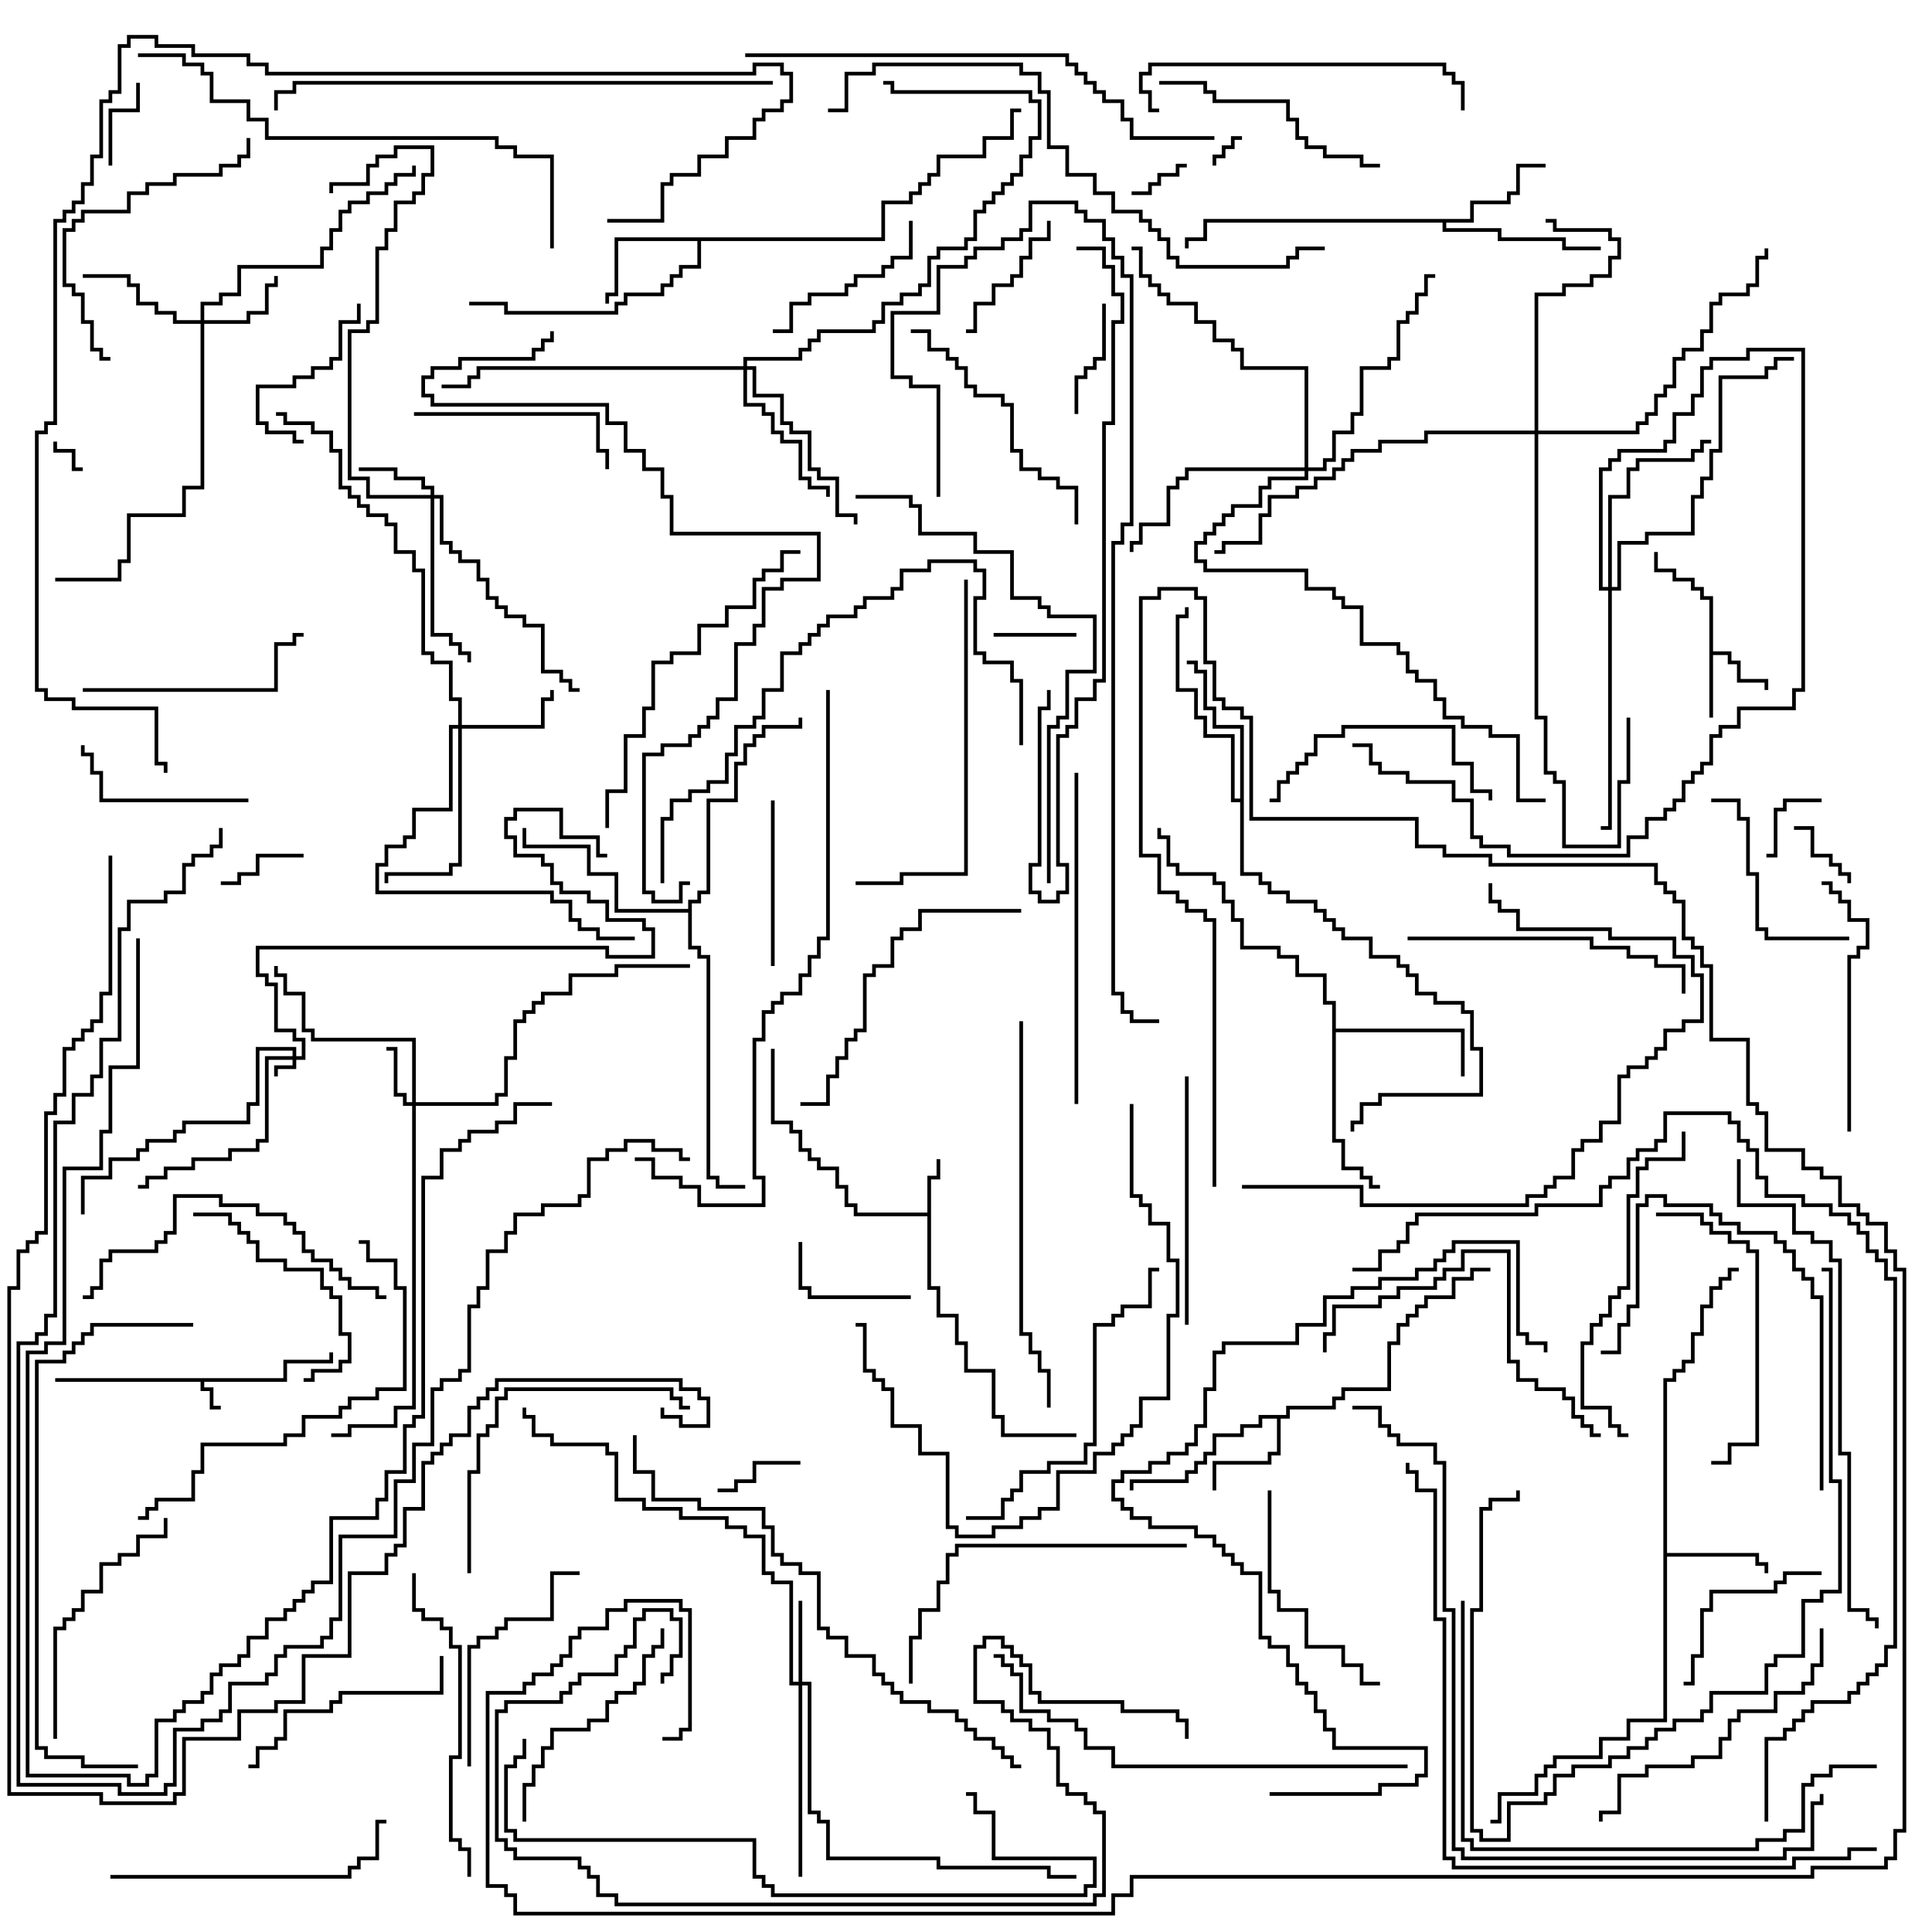 <svg version="1.1" width="105" height="105" xmlns="http://www.w3.org/2000/svg"><path d="M15.4,74.9L15.4,73.9L17.9,73.9L17.9,73.5L18.1,73.5L18.1,74.1L15.6,74.1L15.6,75.1L11.1,75.1L11.1,75.4L11.6,75.4L11.6,76.4L12,76.4L12,76.6L11.4,76.6L11.4,75.6L10.9,75.6L10.9,75.1L3,75.1L3,74.9z" stroke="none"/><path d="M50.4,65.9L50.4,63.9L50.9,63.9L50.9,63L51.1,63L51.1,64.1L50.6,64.1L50.6,69.9L51.1,69.9L51.1,71.4L52.1,71.4L52.1,72.9L52.6,72.9L52.6,74.4L54.1,74.4L54.1,76.9L54.6,76.9L54.6,77.9L58.5,77.9L58.5,78.1L54.4,78.1L54.4,77.1L53.9,77.1L53.9,74.6L52.4,74.6L52.4,73.1L51.9,73.1L51.9,71.6L50.9,71.6L50.9,70.1L50.4,70.1L50.4,66.1L46.4,66.1L46.4,65.6L45.9,65.6L45.9,64.6L45.4,64.6L45.4,63.6L44.4,63.6L44.4,63.1L43.9,63.1L43.9,62.6L43.4,62.6L43.4,61.6L42.9,61.6L42.9,61.1L41.9,61.1L41.9,57L42.1,57L42.1,60.9L43.1,60.9L43.1,61.4L43.6,61.4L43.6,62.4L44.1,62.4L44.1,62.9L44.6,62.9L44.6,63.4L45.6,63.4L45.6,64.4L46.1,64.4L46.1,65.4L46.6,65.4L46.6,65.9z" stroke="none"/><path d="M92.9,32.6L92.4,32.6L92.4,32.1L91.9,32.1L91.9,31.6L90.9,31.6L90.9,31.1L89.9,31.1L89.9,30L90.1,30L90.1,30.9L91.1,30.9L91.1,31.4L92.1,31.4L92.1,31.9L92.6,31.9L92.6,32.4L93.1,32.4L93.1,35.4L94.1,35.4L94.1,35.9L94.6,35.9L94.6,36.9L96.1,36.9L96.1,37.5L95.9,37.5L95.9,37.1L94.4,37.1L94.4,36.1L93.9,36.1L93.9,35.6L93.1,35.6L93.1,39L92.9,39z" stroke="none"/><path d="M69.9,76.9L69.9,76.4L72.4,76.4L72.4,75.9L72.9,75.9L72.9,75.4L75.4,75.4L75.4,72.9L75.9,72.9L75.9,71.9L76.4,71.9L76.4,71.4L76.9,71.4L76.9,70.9L77.4,70.9L77.4,70.4L78.9,70.4L78.9,69.4L79.9,69.4L79.9,68.9L81,68.9L81,69.1L80.1,69.1L80.1,69.6L79.1,69.6L79.1,70.6L77.6,70.6L77.6,71.1L77.1,71.1L77.1,71.6L76.6,71.6L76.6,72.1L76.1,72.1L76.1,73.1L75.6,73.1L75.6,75.6L73.1,75.6L73.1,76.1L72.6,76.1L72.6,76.6L70.1,76.6L70.1,77.1L69.6,77.1L69.6,79.1L69.1,79.1L69.1,79.6L66.1,79.6L66.1,81L65.9,81L65.9,79.4L68.9,79.4L68.9,78.9L69.4,78.9L69.4,77.1L68.6,77.1L68.6,77.6L67.6,77.6L67.6,78.1L66.1,78.1L66.1,79.1L65.6,79.1L65.6,79.6L65.1,79.6L65.1,80.1L64.6,80.1L64.6,80.6L61.6,80.6L61.6,81L61.4,81L61.4,80.4L64.4,80.4L64.4,79.9L64.9,79.9L64.9,79.4L65.4,79.4L65.4,78.9L65.9,78.9L65.9,77.9L67.4,77.9L67.4,77.4L68.4,77.4L68.4,76.9z" stroke="none"/><path d="M90.4,74.9L90.9,74.9L90.9,74.4L91.4,74.4L91.4,73.9L91.9,73.9L91.9,72.4L92.4,72.4L92.4,70.9L92.9,70.9L92.9,69.9L93.4,69.9L93.4,69.4L93.9,69.4L93.9,68.9L94.5,68.9L94.5,69.1L94.1,69.1L94.1,69.6L93.6,69.6L93.6,70.1L93.1,70.1L93.1,71.1L92.6,71.1L92.6,72.6L92.1,72.6L92.1,74.1L91.6,74.1L91.6,74.6L91.1,74.6L91.1,75.1L90.6,75.1L90.6,84.4L95.6,84.4L95.6,84.9L96.1,84.9L96.1,85.5L95.9,85.5L95.9,85.1L95.4,85.1L95.4,84.6L90.6,84.6L90.6,93.6L88.6,93.6L88.6,94.6L87.1,94.6L87.1,95.6L84.6,95.6L84.6,96.1L84.1,96.1L84.1,96.6L83.6,96.6L83.6,97.6L81.6,97.6L81.6,99.1L81,99.1L81,98.9L81.4,98.9L81.4,97.4L83.4,97.4L83.4,96.4L83.9,96.4L83.9,95.9L84.4,95.9L84.4,95.4L86.9,95.4L86.9,94.4L88.4,94.4L88.4,93.4L90.4,93.4z" stroke="none"/><path d="M47.9,12.9L47.9,10.9L49.4,10.9L49.4,10.4L49.9,10.4L49.9,9.9L50.4,9.9L50.4,9.4L50.9,9.4L50.9,8.4L53.4,8.4L53.4,7.4L54.9,7.4L54.9,5.9L55.5,5.9L55.5,6.1L55.1,6.1L55.1,7.6L53.6,7.6L53.6,8.6L51.1,8.6L51.1,9.6L50.6,9.6L50.6,10.1L50.1,10.1L50.1,10.6L49.6,10.6L49.6,11.1L48.1,11.1L48.1,13.1L38.1,13.1L38.1,14.6L37.1,14.6L37.1,15.1L36.6,15.1L36.6,15.6L36.1,15.6L36.1,16.1L34.1,16.1L34.1,16.6L33.6,16.6L33.6,17.1L27.4,17.1L27.4,16.6L25.5,16.6L25.5,16.4L27.6,16.4L27.6,16.9L33.4,16.9L33.4,16.4L33.9,16.4L33.9,15.9L35.9,15.9L35.9,15.4L36.4,15.4L36.4,14.9L36.9,14.9L36.9,14.4L37.9,14.4L37.9,13.1L33.6,13.1L33.6,16.1L33.1,16.1L33.1,16.5L32.9,16.5L32.9,15.9L33.4,15.9L33.4,12.9z" stroke="none"/><path d="M79.9,11.9L79.9,10.9L81.9,10.9L81.9,10.4L82.4,10.4L82.4,8.9L84,8.9L84,9.1L82.6,9.1L82.6,10.6L82.1,10.6L82.1,11.1L80.1,11.1L80.1,12.1L78.6,12.1L78.6,12.4L81.6,12.4L81.6,12.9L85.1,12.9L85.1,13.4L87,13.4L87,13.6L84.9,13.6L84.9,13.1L81.4,13.1L81.4,12.6L78.4,12.6L78.4,12.1L65.6,12.1L65.6,13.1L64.6,13.1L64.6,13.5L64.4,13.5L64.4,12.9L65.4,12.9L65.4,11.9z" stroke="none"/><path d="M72.4,54.6L71.9,54.6L71.9,53.1L70.4,53.1L70.4,52.1L69.4,52.1L69.4,51.6L67.4,51.6L67.4,50.1L66.9,50.1L66.9,49.1L66.4,49.1L66.4,48.1L65.9,48.1L65.9,47.6L63.9,47.6L63.9,47.1L63.4,47.1L63.4,45.6L62.9,45.6L62.9,45L63.1,45L63.1,45.4L63.6,45.4L63.6,46.9L64.1,46.9L64.1,47.4L66.1,47.4L66.1,47.9L66.6,47.9L66.6,48.9L67.1,48.9L67.1,49.9L67.6,49.9L67.6,51.4L69.6,51.4L69.6,51.9L70.6,51.9L70.6,52.9L72.1,52.9L72.1,54.4L72.6,54.4L72.6,55.9L79.6,55.9L79.6,58.5L79.4,58.5L79.4,56.1L72.6,56.1L72.6,61.9L73.1,61.9L73.1,63.4L74.1,63.4L74.1,63.9L74.6,63.9L74.6,64.4L75,64.4L75,64.6L74.4,64.6L74.4,64.1L73.9,64.1L73.9,63.6L72.9,63.6L72.9,62.1L72.4,62.1z" stroke="none"/><path d="M67.4,43.4L67.4,39.6L65.9,39.6L65.9,38.6L65.4,38.6L65.4,36.6L64.9,36.6L64.9,36.1L64.5,36.1L64.5,35.9L65.1,35.9L65.1,36.4L65.6,36.4L65.6,38.4L66.1,38.4L66.1,39.4L67.6,39.4L67.6,47.4L68.6,47.4L68.6,47.9L69.1,47.9L69.1,48.4L70.1,48.4L70.1,48.9L71.6,48.9L71.6,49.4L72.1,49.4L72.1,49.9L72.6,49.9L72.6,50.4L73.1,50.4L73.1,50.9L74.6,50.9L74.6,51.9L76.1,51.9L76.1,52.4L76.6,52.4L76.6,52.9L77.1,52.9L77.1,53.9L78.1,53.9L78.1,54.4L79.6,54.4L79.6,54.9L80.1,54.9L80.1,56.9L80.6,56.9L80.6,59.6L75.1,59.6L75.1,60.1L74.1,60.1L74.1,61.1L73.6,61.1L73.6,61.5L73.4,61.5L73.4,60.9L73.9,60.9L73.9,59.9L74.9,59.9L74.9,59.4L80.4,59.4L80.4,57.1L79.9,57.1L79.9,55.1L79.4,55.1L79.4,54.6L77.9,54.6L77.9,54.1L76.9,54.1L76.9,53.1L76.4,53.1L76.4,52.6L75.9,52.6L75.9,52.1L74.4,52.1L74.4,51.1L72.9,51.1L72.9,50.6L72.4,50.6L72.4,50.1L71.9,50.1L71.9,49.6L71.4,49.6L71.4,49.1L69.9,49.1L69.9,48.6L68.9,48.6L68.9,48.1L68.4,48.1L68.4,47.6L67.4,47.6L67.4,43.6L66.9,43.6L66.9,40.1L65.4,40.1L65.4,39.1L64.9,39.1L64.9,37.6L63.9,37.6L63.9,33.4L64.4,33.4L64.4,33L64.6,33L64.6,33.6L64.1,33.6L64.1,37.4L65.1,37.4L65.1,38.9L65.6,38.9L65.6,39.9L67.1,39.9L67.1,43.4z" stroke="none"/><path d="M37.4,49.4L37.4,48.9L37.9,48.9L37.9,48.4L38.4,48.4L38.4,43.4L39.9,43.4L39.9,41.4L40.4,41.4L40.4,40.4L40.9,40.4L40.9,39.9L41.4,39.9L41.4,39.4L43.4,39.4L43.4,39L43.6,39L43.6,39.6L41.6,39.6L41.6,40.1L41.1,40.1L41.1,40.6L40.6,40.6L40.6,41.6L40.1,41.6L40.1,43.6L38.6,43.6L38.6,48.6L38.1,48.6L38.1,49.1L37.6,49.1L37.6,51.4L38.1,51.4L38.1,51.9L38.6,51.9L38.6,63.9L39.1,63.9L39.1,64.4L40.5,64.4L40.5,64.6L38.9,64.6L38.9,64.1L38.4,64.1L38.4,52.1L37.9,52.1L37.9,51.6L37.4,51.6L37.4,49.6L33.4,49.6L33.4,47.6L31.9,47.6L31.9,46.1L28.4,46.1L28.4,45L28.6,45L28.6,45.9L32.1,45.9L32.1,47.4L33.6,47.4L33.6,49.4z" stroke="none"/><path d="M15.9,57.4L15.9,57.1L14.1,57.1L14.1,60.1L13.6,60.1L13.6,61.1L10.1,61.1L10.1,61.6L9.6,61.6L9.6,62.1L8.1,62.1L8.1,62.6L7.6,62.6L7.6,63.1L6.1,63.1L6.1,64.1L4.6,64.1L4.6,66L4.4,66L4.4,63.9L5.9,63.9L5.9,62.9L7.4,62.9L7.4,62.4L7.9,62.4L7.9,61.9L9.4,61.9L9.4,61.4L9.9,61.4L9.9,60.9L13.4,60.9L13.4,59.9L13.9,59.9L13.9,56.9L16.1,56.9L16.1,57.4L16.4,57.4L16.4,56.6L15.9,56.6L15.9,56.1L14.9,56.1L14.9,53.6L14.4,53.6L14.4,53.1L13.9,53.1L13.9,51.4L33.1,51.4L33.1,51.9L35.4,51.9L35.4,50.6L34.9,50.6L34.9,50.1L32.9,50.1L32.9,49.1L31.9,49.1L31.9,48.6L30.4,48.6L30.4,48.1L29.9,48.1L29.9,47.1L29.4,47.1L29.4,46.6L27.9,46.6L27.9,45.6L27.4,45.6L27.4,44.4L27.9,44.4L27.9,43.9L30.6,43.9L30.6,45.4L32.6,45.4L32.6,46.4L33,46.4L33,46.6L32.4,46.6L32.4,45.6L30.4,45.6L30.4,44.1L28.1,44.1L28.1,44.6L27.6,44.6L27.6,45.4L28.1,45.4L28.1,46.4L29.6,46.4L29.6,46.9L30.1,46.9L30.1,47.9L30.6,47.9L30.6,48.4L32.1,48.4L32.1,48.9L33.1,48.9L33.1,49.9L35.1,49.9L35.1,50.4L35.6,50.4L35.6,52.1L32.9,52.1L32.9,51.6L14.1,51.6L14.1,52.9L14.6,52.9L14.6,53.4L15.1,53.4L15.1,55.9L16.1,55.9L16.1,56.4L16.6,56.4L16.6,57.6L16.1,57.6L16.1,58.1L15.1,58.1L15.1,58.5L14.9,58.5L14.9,57.9L15.9,57.9L15.9,57.6L14.6,57.6L14.6,62.1L14.1,62.1L14.1,62.6L12.6,62.6L12.6,63.1L10.6,63.1L10.6,63.6L9.1,63.6L9.1,64.1L8.1,64.1L8.1,64.6L7.5,64.6L7.5,64.4L7.9,64.4L7.9,63.9L8.9,63.9L8.9,63.4L10.4,63.4L10.4,62.9L12.4,62.9L12.4,62.4L13.9,62.4L13.9,61.9L14.4,61.9L14.4,57.4z" stroke="none"/><path d="M22.4,59.9L22.4,56.6L16.9,56.6L16.9,56.1L16.4,56.1L16.4,54.1L15.4,54.1L15.4,53.1L14.9,53.1L14.9,52.5L15.1,52.5L15.1,52.9L15.6,52.9L15.6,53.9L16.6,53.9L16.6,55.9L17.1,55.9L17.1,56.4L22.6,56.4L22.6,59.9L26.9,59.9L26.9,59.4L27.4,59.4L27.4,57.4L27.9,57.4L27.9,55.4L28.4,55.4L28.4,54.9L28.9,54.9L28.9,54.4L29.4,54.4L29.4,53.9L30.9,53.9L30.9,52.9L33.4,52.9L33.4,52.4L37.5,52.4L37.5,52.6L33.6,52.6L33.6,53.1L31.1,53.1L31.1,54.1L29.6,54.1L29.6,54.6L29.1,54.6L29.1,55.1L28.6,55.1L28.6,55.6L28.1,55.6L28.1,57.6L27.6,57.6L27.6,59.6L27.1,59.6L27.1,60.1L22.6,60.1L22.6,76.6L21.6,76.6L21.6,77.6L19.1,77.6L19.1,78.1L18,78.1L18,77.9L18.9,77.9L18.9,77.4L21.4,77.4L21.4,76.4L22.4,76.4L22.4,60.1L21.9,60.1L21.9,59.6L21.4,59.6L21.4,57.1L21,57.1L21,56.9L21.6,56.9L21.6,59.4L22.1,59.4L22.1,59.9z" stroke="none"/><path d="M23.4,26.9L23.4,26.6L22.9,26.6L22.9,26.1L21.4,26.1L21.4,25.6L19.5,25.6L19.5,25.4L21.6,25.4L21.6,25.9L23.1,25.9L23.1,26.4L23.6,26.4L23.6,26.9L24.1,26.9L24.1,29.4L24.6,29.4L24.6,29.9L25.1,29.9L25.1,30.4L26.1,30.4L26.1,31.4L26.6,31.4L26.6,32.4L27.1,32.4L27.1,32.9L27.6,32.9L27.6,33.4L28.6,33.4L28.6,33.9L29.6,33.9L29.6,36.4L30.6,36.4L30.6,36.9L31.1,36.9L31.1,37.4L31.5,37.4L31.5,37.6L30.9,37.6L30.9,37.1L30.4,37.1L30.4,36.6L29.4,36.6L29.4,34.1L28.4,34.1L28.4,33.6L27.4,33.6L27.4,33.1L26.9,33.1L26.9,32.6L26.4,32.6L26.4,31.6L25.9,31.6L25.9,30.6L24.9,30.6L24.9,30.1L24.4,30.1L24.4,29.6L23.9,29.6L23.9,27.1L23.6,27.1L23.6,34.4L24.6,34.4L24.6,34.9L25.1,34.9L25.1,35.4L25.6,35.4L25.6,36L25.4,36L25.4,35.6L24.9,35.6L24.9,35.1L24.4,35.1L24.4,34.6L23.4,34.6L23.4,27.1L19.9,27.1L19.9,26.1L18.9,26.1L18.9,17.9L19.9,17.9L19.9,17.4L20.4,17.4L20.4,13.4L20.9,13.4L20.9,12.4L21.4,12.4L21.4,10.9L22.4,10.9L22.4,10.4L22.9,10.4L22.9,9.4L23.4,9.4L23.4,8.1L21.6,8.1L21.6,8.6L20.6,8.6L20.6,9.1L20.1,9.1L20.1,10.1L18.1,10.1L18.1,10.5L17.9,10.5L17.9,9.9L19.9,9.9L19.9,8.9L20.4,8.9L20.4,8.4L21.4,8.4L21.4,7.9L23.6,7.9L23.6,9.6L23.1,9.6L23.1,10.6L22.6,10.6L22.6,11.1L21.6,11.1L21.6,12.6L21.1,12.6L21.1,13.6L20.6,13.6L20.6,17.6L20.1,17.6L20.1,18.1L19.1,18.1L19.1,25.9L20.1,25.9L20.1,26.9z" stroke="none"/><path d="M43.4,91.4L43.4,87L43.6,87L43.6,91.4L44.1,91.4L44.1,98.4L44.6,98.4L44.6,98.9L45.1,98.9L45.1,100.9L51.1,100.9L51.1,101.4L57.1,101.4L57.1,101.9L58.5,101.9L58.5,102.1L56.9,102.1L56.9,101.6L50.9,101.6L50.9,101.1L44.9,101.1L44.9,99.1L44.4,99.1L44.4,98.6L43.9,98.6L43.9,91.6L43.6,91.6L43.6,102L43.4,102L43.4,91.6L42.9,91.6L42.9,86.1L41.9,86.1L41.9,85.6L41.4,85.6L41.4,83.6L40.4,83.6L40.4,83.1L39.4,83.1L39.4,82.6L36.9,82.6L36.9,82.1L34.9,82.1L34.9,81.6L33.4,81.6L33.4,79.1L32.9,79.1L32.9,78.6L29.9,78.6L29.9,78.1L28.9,78.1L28.9,77.1L28.4,77.1L28.4,76.5L28.6,76.5L28.6,76.9L29.1,76.9L29.1,77.9L30.1,77.9L30.1,78.4L33.1,78.4L33.1,78.9L33.6,78.9L33.6,81.4L35.1,81.4L35.1,81.9L37.1,81.9L37.1,82.4L39.6,82.4L39.6,82.9L40.6,82.9L40.6,83.4L41.6,83.4L41.6,85.4L42.1,85.4L42.1,85.9L43.1,85.9L43.1,91.4z" stroke="none"/><path d="M10.9,17.4L10.9,16.4L11.9,16.4L11.9,15.9L12.9,15.9L12.9,14.4L17.4,14.4L17.4,13.4L17.9,13.4L17.9,12.4L18.4,12.4L18.4,11.4L18.9,11.4L18.9,10.9L19.9,10.9L19.9,10.4L20.9,10.4L20.9,9.9L21.4,9.9L21.4,9.4L22.4,9.4L22.4,9L22.6,9L22.6,9.6L21.6,9.6L21.6,10.1L21.1,10.1L21.1,10.6L20.1,10.6L20.1,11.1L19.1,11.1L19.1,11.6L18.6,11.6L18.6,12.6L18.1,12.6L18.1,13.6L17.6,13.6L17.6,14.6L13.1,14.6L13.1,16.1L12.1,16.1L12.1,16.6L11.1,16.6L11.1,17.4L13.4,17.4L13.4,16.9L14.4,16.9L14.4,15.4L14.9,15.4L14.9,15L15.1,15L15.1,15.6L14.6,15.6L14.6,17.1L13.6,17.1L13.6,17.6L11.1,17.6L11.1,26.6L10.1,26.6L10.1,28.1L7.1,28.1L7.1,30.6L6.6,30.6L6.6,31.6L3,31.6L3,31.4L6.4,31.4L6.4,30.4L6.9,30.4L6.9,27.9L9.9,27.9L9.9,26.4L10.9,26.4L10.9,17.6L9.4,17.6L9.4,17.1L8.4,17.1L8.4,16.6L7.4,16.6L7.4,15.6L6.9,15.6L6.9,15.1L4.5,15.1L4.5,14.9L7.1,14.9L7.1,15.4L7.6,15.4L7.6,16.4L8.6,16.4L8.6,16.9L9.6,16.9L9.6,17.4z" stroke="none"/><path d="M24.9,39.4L24.9,38.1L24.4,38.1L24.4,36.1L23.4,36.1L23.4,35.6L22.9,35.6L22.9,31.1L22.4,31.1L22.4,30.1L21.4,30.1L21.4,28.6L20.9,28.6L20.9,28.1L19.9,28.1L19.9,27.6L19.4,27.6L19.4,27.1L18.9,27.1L18.9,26.6L18.4,26.6L18.4,24.6L17.9,24.6L17.9,23.6L16.9,23.6L16.9,23.1L15.4,23.1L15.4,22.6L15,22.6L15,22.4L15.6,22.4L15.6,22.9L17.1,22.9L17.1,23.4L18.1,23.4L18.1,24.4L18.6,24.4L18.6,26.4L19.1,26.4L19.1,26.9L19.6,26.9L19.6,27.4L20.1,27.4L20.1,27.9L21.1,27.9L21.1,28.4L21.6,28.4L21.6,29.9L22.6,29.9L22.6,30.9L23.1,30.9L23.1,35.4L23.6,35.4L23.6,35.9L24.6,35.9L24.6,37.9L25.1,37.9L25.1,39.4L29.4,39.4L29.4,37.9L29.9,37.9L29.9,37.5L30.1,37.5L30.1,38.1L29.6,38.1L29.6,39.6L25.1,39.6L25.1,47.1L24.6,47.1L24.6,47.6L21.1,47.6L21.1,48L20.9,48L20.9,47.4L24.4,47.4L24.4,46.9L24.9,46.9L24.9,39.6L24.6,39.6L24.6,44.1L22.6,44.1L22.6,45.6L22.1,45.6L22.1,46.1L21.1,46.1L21.1,47.1L20.6,47.1L20.6,48.4L30.1,48.4L30.1,48.9L31.1,48.9L31.1,49.9L31.6,49.9L31.6,50.4L32.6,50.4L32.6,50.9L34.5,50.9L34.5,51.1L32.4,51.1L32.4,50.6L31.4,50.6L31.4,50.1L30.9,50.1L30.9,49.1L29.9,49.1L29.9,48.6L20.4,48.6L20.4,46.9L20.9,46.9L20.9,45.9L21.9,45.9L21.9,45.4L22.4,45.4L22.4,43.9L24.4,43.9L24.4,39.4z" stroke="none"/><path d="M40.4,19.9L40.4,19.4L43.4,19.4L43.4,18.9L43.9,18.9L43.9,18.4L44.4,18.4L44.4,17.9L47.4,17.9L47.4,17.4L47.9,17.4L47.9,16.4L48.9,16.4L48.9,15.9L49.9,15.9L49.9,15.4L50.4,15.4L50.4,13.9L50.9,13.9L50.9,13.4L52.4,13.4L52.4,12.9L52.9,12.9L52.9,11.4L53.4,11.4L53.4,10.9L53.9,10.9L53.9,10.4L54.4,10.4L54.4,9.9L54.9,9.9L54.9,9.4L55.4,9.4L55.4,8.4L55.9,8.4L55.9,7.4L56.4,7.4L56.4,5.6L55.9,5.6L55.9,5.1L48.4,5.1L48.4,4.6L48,4.6L48,4.4L48.6,4.4L48.6,4.9L56.1,4.9L56.1,5.4L56.6,5.4L56.6,7.6L56.1,7.6L56.1,8.6L55.6,8.6L55.6,9.6L55.1,9.6L55.1,10.1L54.6,10.1L54.6,10.6L54.1,10.6L54.1,11.1L53.6,11.1L53.6,11.6L53.1,11.6L53.1,13.1L52.6,13.1L52.6,13.6L51.1,13.6L51.1,14.1L50.6,14.1L50.6,15.6L50.1,15.6L50.1,16.1L49.1,16.1L49.1,16.6L48.1,16.6L48.1,17.6L47.6,17.6L47.6,18.1L44.6,18.1L44.6,18.6L44.1,18.6L44.1,19.1L43.6,19.1L43.6,19.6L40.6,19.6L40.6,19.9L41.1,19.9L41.1,21.4L42.6,21.4L42.6,22.9L43.1,22.9L43.1,23.4L44.1,23.4L44.1,25.4L44.6,25.4L44.6,25.9L45.6,25.9L45.6,27.9L46.6,27.9L46.6,28.5L46.4,28.5L46.4,28.1L45.4,28.1L45.4,26.1L44.4,26.1L44.4,25.6L43.9,25.6L43.9,23.6L42.9,23.6L42.9,23.1L42.4,23.1L42.4,21.6L40.9,21.6L40.9,20.1L40.6,20.1L40.6,21.9L41.6,21.9L41.6,22.4L42.1,22.4L42.1,23.4L42.6,23.4L42.6,23.9L43.6,23.9L43.6,25.9L44.1,25.9L44.1,26.4L45.1,26.4L45.1,27L44.9,27L44.9,26.6L43.9,26.6L43.9,26.1L43.4,26.1L43.4,24.1L42.4,24.1L42.4,23.6L41.9,23.6L41.9,22.6L41.4,22.6L41.4,22.1L40.4,22.1L40.4,20.1L26.1,20.1L26.1,20.6L25.6,20.6L25.6,21.1L24,21.1L24,20.9L25.4,20.9L25.4,20.4L25.9,20.4L25.9,19.9z" stroke="none"/><path d="M87.4,31.9L87.4,26.9L88.4,26.9L88.4,25.4L88.9,25.4L88.9,24.9L91.9,24.9L91.9,24.4L92.4,24.4L92.4,23.9L93,23.9L93,24.1L92.6,24.1L92.6,24.6L92.1,24.6L92.1,25.1L89.1,25.1L89.1,25.6L88.6,25.6L88.6,27.1L87.6,27.1L87.6,31.9L87.9,31.9L87.9,29.4L89.4,29.4L89.4,28.9L91.9,28.9L91.9,26.9L92.4,26.9L92.4,25.9L92.9,25.9L92.9,24.4L93.4,24.4L93.4,20.4L95.9,20.4L95.9,19.9L96.4,19.9L96.4,19.4L97.5,19.4L97.5,19.6L96.6,19.6L96.6,20.1L96.1,20.1L96.1,20.6L93.6,20.6L93.6,24.6L93.1,24.6L93.1,26.1L92.6,26.1L92.6,27.1L92.1,27.1L92.1,29.1L89.6,29.1L89.6,29.6L88.1,29.6L88.1,32.1L87.6,32.1L87.6,45.1L87,45.1L87,44.9L87.4,44.9L87.4,32.1L86.9,32.1L86.9,25.4L87.4,25.4L87.4,24.9L87.9,24.9L87.9,24.4L90.4,24.4L90.4,23.9L90.9,23.9L90.9,22.4L91.9,22.4L91.9,21.4L92.4,21.4L92.4,19.9L92.9,19.9L92.9,19.4L94.9,19.4L94.9,18.9L98.1,18.9L98.1,37.6L97.6,37.6L97.6,38.6L94.6,38.6L94.6,39.6L93.6,39.6L93.6,40.1L93.1,40.1L93.1,41.6L92.6,41.6L92.6,42.1L92.1,42.1L92.1,42.6L91.6,42.6L91.6,43.6L91.1,43.6L91.1,44.1L90.6,44.1L90.6,44.6L89.6,44.6L89.6,45.6L88.6,45.6L88.6,46.6L81.9,46.6L81.9,46.1L80.4,46.1L80.4,45.6L79.9,45.6L79.9,43.6L78.9,43.6L78.9,42.6L76.4,42.6L76.4,42.1L74.9,42.1L74.9,41.6L74.4,41.6L74.4,40.6L73.5,40.6L73.5,40.4L74.6,40.4L74.6,41.4L75.1,41.4L75.1,41.9L76.6,41.9L76.6,42.4L79.1,42.4L79.1,43.4L80.1,43.4L80.1,45.4L80.6,45.4L80.6,45.9L82.1,45.9L82.1,46.4L88.4,46.4L88.4,45.4L89.4,45.4L89.4,44.4L90.4,44.4L90.4,43.9L90.9,43.9L90.9,43.4L91.4,43.4L91.4,42.4L91.9,42.4L91.9,41.9L92.4,41.9L92.4,41.4L92.9,41.4L92.9,39.9L93.4,39.9L93.4,39.4L94.4,39.4L94.4,38.4L97.4,38.4L97.4,37.4L97.9,37.4L97.9,19.1L95.1,19.1L95.1,19.6L93.1,19.6L93.1,20.1L92.6,20.1L92.6,21.6L92.1,21.6L92.1,22.6L91.1,22.6L91.1,24.1L90.6,24.1L90.6,24.6L88.1,24.6L88.1,25.1L87.6,25.1L87.6,25.6L87.1,25.6L87.1,31.9z" stroke="none"/><path d="M70.9,25.4L70.9,20.1L67.4,20.1L67.4,19.1L66.9,19.1L66.9,18.6L65.9,18.6L65.9,17.6L64.9,17.6L64.9,16.6L63.4,16.6L63.4,16.1L62.9,16.1L62.9,15.6L62.4,15.6L62.4,15.1L61.9,15.1L61.9,13.6L61.5,13.6L61.5,13.4L62.1,13.4L62.1,14.9L62.6,14.9L62.6,15.4L63.1,15.4L63.1,15.9L63.6,15.9L63.6,16.4L65.1,16.4L65.1,17.4L66.1,17.4L66.1,18.4L67.1,18.4L67.1,18.9L67.6,18.9L67.6,19.9L71.1,19.9L71.1,25.4L71.9,25.4L71.9,24.9L72.4,24.9L72.4,23.4L73.4,23.4L73.4,22.4L73.9,22.4L73.9,19.9L75.4,19.9L75.4,19.4L75.9,19.4L75.9,17.4L76.4,17.4L76.4,16.9L76.9,16.9L76.9,15.9L77.4,15.9L77.4,14.9L78,14.9L78,15.1L77.6,15.1L77.6,16.1L77.1,16.1L77.1,17.1L76.6,17.1L76.6,17.6L76.1,17.6L76.1,19.6L75.6,19.6L75.6,20.1L74.1,20.1L74.1,22.6L73.6,22.6L73.6,23.6L72.6,23.6L72.6,25.1L72.1,25.1L72.1,25.6L71.1,25.6L71.1,26.1L69.1,26.1L69.1,26.6L68.6,26.6L68.6,27.6L67.1,27.6L67.1,28.1L66.6,28.1L66.6,28.6L66.1,28.6L66.1,29.1L65.6,29.1L65.6,29.6L65.1,29.6L65.1,30.4L65.6,30.4L65.6,30.9L71.1,30.9L71.1,31.9L72.6,31.9L72.6,32.4L73.1,32.4L73.1,32.9L74.1,32.9L74.1,34.9L76.1,34.9L76.1,35.4L76.6,35.4L76.6,36.4L77.1,36.4L77.1,36.9L78.1,36.9L78.1,37.9L78.6,37.9L78.6,38.9L79.6,38.9L79.6,39.4L81.1,39.4L81.1,39.9L82.6,39.9L82.6,43.4L84,43.4L84,43.6L82.4,43.6L82.4,40.1L80.9,40.1L80.9,39.6L79.4,39.6L79.4,39.1L78.4,39.1L78.4,38.1L77.9,38.1L77.9,37.1L76.9,37.1L76.9,36.6L76.4,36.6L76.4,35.6L75.9,35.6L75.9,35.1L73.9,35.1L73.9,33.1L72.9,33.1L72.9,32.6L72.4,32.6L72.4,32.1L70.9,32.1L70.9,31.1L65.4,31.1L65.4,30.6L64.9,30.6L64.9,29.4L65.4,29.4L65.4,28.9L65.9,28.9L65.9,28.4L66.4,28.4L66.4,27.9L66.9,27.9L66.9,27.4L68.4,27.4L68.4,26.4L68.9,26.4L68.9,25.9L70.9,25.9L70.9,25.6L64.6,25.6L64.6,26.1L64.1,26.1L64.1,26.6L63.6,26.6L63.6,28.6L62.1,28.6L62.1,29.6L61.6,29.6L61.6,30L61.4,30L61.4,29.4L61.9,29.4L61.9,28.4L63.4,28.4L63.4,26.4L63.9,26.4L63.9,25.9L64.4,25.9L64.4,25.4z" stroke="none"/><path d="M83.4,23.4L83.4,15.9L84.9,15.9L84.9,15.4L86.4,15.4L86.4,14.9L87.4,14.9L87.4,13.9L87.9,13.9L87.9,13.1L87.4,13.1L87.4,12.6L84.4,12.6L84.4,12.1L84,12.1L84,11.9L84.6,11.9L84.6,12.4L87.6,12.4L87.6,12.9L88.1,12.9L88.1,14.1L87.6,14.1L87.6,15.1L86.6,15.1L86.6,15.6L85.1,15.6L85.1,16.1L83.6,16.1L83.6,23.4L88.9,23.4L88.9,22.9L89.4,22.9L89.4,22.4L89.9,22.4L89.9,21.4L90.4,21.4L90.4,20.9L90.9,20.9L90.9,19.4L91.4,19.4L91.4,18.9L92.4,18.9L92.4,17.9L92.9,17.9L92.9,16.4L93.4,16.4L93.4,15.9L94.9,15.9L94.9,15.4L95.4,15.4L95.4,13.9L95.9,13.9L95.9,13.5L96.1,13.5L96.1,14.1L95.6,14.1L95.6,15.6L95.1,15.6L95.1,16.1L93.6,16.1L93.6,16.6L93.1,16.6L93.1,18.1L92.6,18.1L92.6,19.1L91.6,19.1L91.6,19.6L91.1,19.6L91.1,21.1L90.6,21.1L90.6,21.6L90.1,21.6L90.1,22.6L89.6,22.6L89.6,23.1L89.1,23.1L89.1,23.6L83.6,23.6L83.6,38.9L84.1,38.9L84.1,41.9L84.6,41.9L84.6,42.4L85.1,42.4L85.1,45.9L87.9,45.9L87.9,42.4L88.4,42.4L88.4,39L88.6,39L88.6,42.6L88.1,42.6L88.1,46.1L84.9,46.1L84.9,42.6L84.4,42.6L84.4,42.1L83.9,42.1L83.9,39.1L83.4,39.1L83.4,23.6L77.6,23.6L77.6,24.1L75.1,24.1L75.1,24.6L73.6,24.6L73.6,25.1L73.1,25.1L73.1,25.6L72.6,25.6L72.6,26.1L71.6,26.1L71.6,26.6L70.6,26.6L70.6,27.1L69.1,27.1L69.1,28.1L68.6,28.1L68.6,29.6L66.6,29.6L66.6,30.1L66,30.1L66,29.9L66.4,29.9L66.4,29.4L68.4,29.4L68.4,27.9L68.9,27.9L68.9,26.9L70.4,26.9L70.4,26.4L71.4,26.4L71.4,25.9L72.4,25.9L72.4,25.4L72.9,25.4L72.9,24.9L73.4,24.9L73.4,24.4L74.9,24.4L74.9,23.9L77.4,23.9L77.4,23.4z" stroke="none"/><path d="M4.5,25.4L4.5,25.6L3.9,25.6L3.9,24.6L2.9,24.6L2.9,24L3.1,24L3.1,24.4L4.1,24.4L4.1,25.4z" stroke="none"/><path d="M66.1,9L65.9,9L65.9,8.4L66.4,8.4L66.4,7.9L66.9,7.9L66.9,7.4L67.5,7.4L67.5,7.6L67.1,7.6L67.1,8.1L66.6,8.1L66.6,8.6L66.1,8.6z" stroke="none"/><path d="M64.5,8.9L64.5,9.1L64.1,9.1L64.1,9.6L63.1,9.6L63.1,10.1L62.6,10.1L62.6,10.6L61.5,10.6L61.5,10.4L62.4,10.4L62.4,9.9L62.9,9.9L62.9,9.4L63.9,9.4L63.9,8.9z" stroke="none"/><path d="M97.5,45.1L97.5,44.9L98.6,44.9L98.6,46.4L99.6,46.4L99.6,46.9L100.1,46.9L100.1,47.4L100.6,47.4L100.6,48L100.4,48L100.4,47.6L99.9,47.6L99.9,47.1L99.4,47.1L99.4,46.6L98.4,46.6L98.4,45.1z" stroke="none"/><path d="M99,43.4L99,43.6L97.1,43.6L97.1,44.1L96.6,44.1L96.6,46.6L96,46.6L96,46.4L96.4,46.4L96.4,43.9L96.9,43.9L96.9,43.4z" stroke="none"/><path d="M58.5,34.4L58.5,34.6L54,34.6L54,34.4z" stroke="none"/><path d="M6.1,9L5.9,9L5.9,5.9L7.4,5.9L7.4,4.5L7.6,4.5L7.6,6.1L6.1,6.1z" stroke="none"/><path d="M16.5,46.4L16.5,46.6L14.1,46.6L14.1,47.6L13.1,47.6L13.1,48.1L12,48.1L12,47.9L12.9,47.9L12.9,47.4L13.9,47.4L13.9,46.4z" stroke="none"/><path d="M43.5,79.4L43.5,79.6L41.1,79.6L41.1,80.6L40.1,80.6L40.1,81.1L39,81.1L39,80.9L39.9,80.9L39.9,80.4L40.9,80.4L40.9,79.4z" stroke="none"/><path d="M59.9,16.5L60.1,16.5L60.1,19.6L59.6,19.6L59.6,20.1L59.1,20.1L59.1,20.6L58.6,20.6L58.6,22.5L58.4,22.5L58.4,20.4L58.9,20.4L58.9,19.9L59.4,19.9L59.4,19.4L59.9,19.4z" stroke="none"/><path d="M49.5,70.4L49.5,70.6L43.9,70.6L43.9,70.1L43.4,70.1L43.4,67.5L43.6,67.5L43.6,69.9L44.1,69.9L44.1,70.4z" stroke="none"/><path d="M56.9,12L57.1,12L57.1,13.1L56.1,13.1L56.1,14.1L55.6,14.1L55.6,15.1L55.1,15.1L55.1,15.6L54.1,15.6L54.1,16.6L53.1,16.6L53.1,18.1L52.5,18.1L52.5,17.9L52.9,17.9L52.9,16.4L53.9,16.4L53.9,15.4L54.9,15.4L54.9,14.9L55.4,14.9L55.4,13.9L55.9,13.9L55.9,12.9L56.9,12.9z" stroke="none"/><path d="M19.4,16.5L19.6,16.5L19.6,17.6L18.6,17.6L18.6,19.6L18.1,19.6L18.1,20.1L17.1,20.1L17.1,20.6L16.1,20.6L16.1,21.1L14.1,21.1L14.1,22.9L14.6,22.9L14.6,23.4L16.1,23.4L16.1,23.9L16.5,23.9L16.5,24.1L15.9,24.1L15.9,23.6L14.4,23.6L14.4,23.1L13.9,23.1L13.9,20.9L15.9,20.9L15.9,20.4L16.9,20.4L16.9,19.9L17.9,19.9L17.9,19.4L18.4,19.4L18.4,17.4L19.4,17.4z" stroke="none"/><path d="M41.9,43.5L42.1,43.5L42.1,52.5L41.9,52.5z" stroke="none"/><path d="M13.5,43.4L13.5,43.6L5.4,43.6L5.4,42.1L4.9,42.1L4.9,41.1L4.4,41.1L4.4,40.5L4.6,40.5L4.6,40.9L5.1,40.9L5.1,41.9L5.6,41.9L5.6,43.4z" stroke="none"/><path d="M99,85.4L99,85.6L97.1,85.6L97.1,86.1L96.6,86.1L96.6,86.6L93.1,86.6L93.1,87.6L92.6,87.6L92.6,90.1L92.1,90.1L92.1,91.6L91.5,91.6L91.5,91.4L91.9,91.4L91.9,89.9L92.4,89.9L92.4,87.4L92.9,87.4L92.9,86.4L96.4,86.4L96.4,85.9L96.9,85.9L96.9,85.4z" stroke="none"/><path d="M49.4,12L49.6,12L49.6,14.1L48.6,14.1L48.6,14.6L48.1,14.6L48.1,15.1L46.6,15.1L46.6,15.6L46.1,15.6L46.1,16.1L44.1,16.1L44.1,16.6L43.1,16.6L43.1,18.1L42,18.1L42,17.9L42.9,17.9L42.9,16.4L43.9,16.4L43.9,15.9L45.9,15.9L45.9,15.4L46.4,15.4L46.4,14.9L47.9,14.9L47.9,14.4L48.4,14.4L48.4,13.9L49.4,13.9z" stroke="none"/><path d="M100.5,50.9L100.5,51.1L95.9,51.1L95.9,50.6L95.4,50.6L95.4,47.6L94.9,47.6L94.9,44.6L94.4,44.6L94.4,43.6L93,43.6L93,43.4L94.6,43.4L94.6,44.4L95.1,44.4L95.1,47.4L95.6,47.4L95.6,50.4L96.1,50.4L96.1,50.9z" stroke="none"/><path d="M10.5,66.1L10.5,65.9L12.6,65.9L12.6,66.4L13.1,66.4L13.1,66.9L13.6,66.9L13.6,67.4L14.1,67.4L14.1,68.4L15.6,68.4L15.6,68.9L17.6,68.9L17.6,69.9L18.1,69.9L18.1,70.4L18.6,70.4L18.6,72.4L19.1,72.4L19.1,74.1L18.6,74.1L18.6,74.6L17.1,74.6L17.1,75.1L16.5,75.1L16.5,74.9L16.9,74.9L16.9,74.4L18.4,74.4L18.4,73.9L18.9,73.9L18.9,72.6L18.4,72.6L18.4,70.6L17.9,70.6L17.9,70.1L17.4,70.1L17.4,69.1L15.4,69.1L15.4,68.6L13.9,68.6L13.9,67.6L13.4,67.6L13.4,67.1L12.9,67.1L12.9,66.6L12.4,66.6L12.4,66.1z" stroke="none"/><path d="M22.5,22.6L22.5,22.4L32.6,22.4L32.6,24.4L33.1,24.4L33.1,25.5L32.9,25.5L32.9,24.6L32.4,24.6L32.4,22.6z" stroke="none"/><path d="M69,43.6L69,43.4L69.4,43.4L69.4,42.4L69.9,42.4L69.9,41.9L70.4,41.9L70.4,41.4L70.9,41.4L70.9,40.9L71.4,40.9L71.4,39.9L72.9,39.9L72.9,39.4L79.1,39.4L79.1,41.4L80.1,41.4L80.1,42.9L81.1,42.9L81.1,43.5L80.9,43.5L80.9,43.1L79.9,43.1L79.9,41.6L78.9,41.6L78.9,39.6L73.1,39.6L73.1,40.1L71.6,40.1L71.6,41.1L71.1,41.1L71.1,41.6L70.6,41.6L70.6,42.1L70.1,42.1L70.1,42.6L69.6,42.6L69.6,43.6z" stroke="none"/><path d="M23.9,90L24.1,90L24.1,92.1L18.6,92.1L18.6,92.6L18.1,92.6L18.1,93.1L15.6,93.1L15.6,94.6L15.1,94.6L15.1,95.1L14.1,95.1L14.1,96.1L13.5,96.1L13.5,95.9L13.9,95.9L13.9,94.9L14.9,94.9L14.9,94.4L15.4,94.4L15.4,92.9L17.9,92.9L17.9,92.4L18.4,92.4L18.4,91.9L23.9,91.9z" stroke="none"/><path d="M68.9,81L69.1,81L69.1,86.4L69.6,86.4L69.6,87.4L71.1,87.4L71.1,89.4L73.1,89.4L73.1,90.4L74.1,90.4L74.1,91.4L75,91.4L75,91.6L73.9,91.6L73.9,90.6L72.9,90.6L72.9,89.6L70.9,89.6L70.9,87.6L69.4,87.6L69.4,86.6L68.9,86.6z" stroke="none"/><path d="M25.6,96L25.4,96L25.4,89.4L25.9,89.4L25.9,88.9L26.9,88.9L26.9,88.4L27.4,88.4L27.4,87.9L29.9,87.9L29.9,85.4L31.5,85.4L31.5,85.6L30.1,85.6L30.1,88.1L27.6,88.1L27.6,88.6L27.1,88.6L27.1,89.1L26.1,89.1L26.1,89.6L25.6,89.6z" stroke="none"/><path d="M4.5,37.6L4.5,37.4L14.9,37.4L14.9,34.9L15.9,34.9L15.9,34.4L16.5,34.4L16.5,34.6L16.1,34.6L16.1,35.1L15.1,35.1L15.1,37.6z" stroke="none"/><path d="M75,8.9L75,9.1L73.9,9.1L73.9,8.6L71.9,8.6L71.9,8.1L70.9,8.1L70.9,7.6L70.4,7.6L70.4,6.6L69.9,6.6L69.9,5.6L65.9,5.6L65.9,5.1L65.4,5.1L65.4,4.6L63,4.6L63,4.4L65.6,4.4L65.6,4.9L66.1,4.9L66.1,5.4L70.1,5.4L70.1,6.4L70.6,6.4L70.6,7.4L71.1,7.4L71.1,7.9L72.1,7.9L72.1,8.4L74.1,8.4L74.1,8.9z" stroke="none"/><path d="M35.9,88.5L36.1,88.5L36.1,89.6L35.6,89.6L35.6,90.1L35.1,90.1L35.1,91.6L34.6,91.6L34.6,92.1L33.6,92.1L33.6,92.6L33.1,92.6L33.1,93.6L32.1,93.6L32.1,94.1L30.1,94.1L30.1,95.1L29.6,95.1L29.6,96.1L29.1,96.1L29.1,97.1L28.6,97.1L28.6,99L28.4,99L28.4,96.9L28.9,96.9L28.9,95.9L29.4,95.9L29.4,94.9L29.9,94.9L29.9,93.9L31.9,93.9L31.9,93.4L32.9,93.4L32.9,92.4L33.4,92.4L33.4,91.9L34.4,91.9L34.4,91.4L34.9,91.4L34.9,89.9L35.4,89.9L35.4,89.4L35.9,89.4z" stroke="none"/><path d="M3.1,94.5L2.9,94.5L2.9,88.4L3.4,88.4L3.4,87.9L3.9,87.9L3.9,87.4L4.4,87.4L4.4,86.4L5.4,86.4L5.4,84.9L6.4,84.9L6.4,84.4L7.4,84.4L7.4,83.4L8.9,83.4L8.9,82.5L9.1,82.5L9.1,83.6L7.6,83.6L7.6,84.6L6.6,84.6L6.6,85.1L5.6,85.1L5.6,86.6L4.6,86.6L4.6,87.6L4.1,87.6L4.1,88.1L3.6,88.1L3.6,88.6L3.1,88.6z" stroke="none"/><path d="M64.6,72L64.4,72L64.4,58.5L64.6,58.5z" stroke="none"/><path d="M100.6,61.5L100.4,61.5L100.4,51.9L100.9,51.9L100.9,51.4L101.4,51.4L101.4,50.1L100.4,50.1L100.4,49.1L99.9,49.1L99.9,48.6L99.4,48.6L99.4,48.1L99,48.1L99,47.9L99.6,47.9L99.6,48.4L100.1,48.4L100.1,48.9L100.6,48.9L100.6,49.9L101.6,49.9L101.6,51.6L101.1,51.6L101.1,52.1L100.6,52.1z" stroke="none"/><path d="M58.6,28.5L58.4,28.5L58.4,26.6L57.4,26.6L57.4,26.1L56.4,26.1L56.4,25.6L55.4,25.6L55.4,24.6L54.9,24.6L54.9,22.1L54.4,22.1L54.4,21.6L52.9,21.6L52.9,21.1L52.4,21.1L52.4,20.1L51.9,20.1L51.9,19.6L51.4,19.6L51.4,19.1L50.4,19.1L50.4,18.1L49.5,18.1L49.5,17.9L50.6,17.9L50.6,18.9L51.6,18.9L51.6,19.4L52.1,19.4L52.1,19.9L52.6,19.9L52.6,20.9L53.1,20.9L53.1,21.4L54.6,21.4L54.6,21.9L55.1,21.9L55.1,24.4L55.6,24.4L55.6,25.4L56.6,25.4L56.6,25.9L57.6,25.9L57.6,26.4L58.6,26.4z" stroke="none"/><path d="M90,66.1L90,65.9L92.6,65.9L92.6,66.4L93.1,66.4L93.1,66.9L94.1,66.9L94.1,67.4L95.1,67.4L95.1,67.9L95.6,67.9L95.6,78.6L94.1,78.6L94.1,79.6L93,79.6L93,79.4L93.9,79.4L93.9,78.4L95.4,78.4L95.4,68.1L94.9,68.1L94.9,67.6L93.9,67.6L93.9,67.1L92.9,67.1L92.9,66.6L92.4,66.6L92.4,66.1z" stroke="none"/><path d="M6,19.4L6,19.6L5.4,19.6L5.4,19.1L4.9,19.1L4.9,17.6L4.4,17.6L4.4,16.1L3.9,16.1L3.9,15.6L3.4,15.6L3.4,12.4L3.9,12.4L3.9,11.9L4.4,11.9L4.4,11.4L6.9,11.4L6.9,10.4L7.9,10.4L7.9,9.9L9.4,9.9L9.4,9.4L11.9,9.4L11.9,8.9L12.9,8.9L12.9,8.4L13.4,8.4L13.4,7.5L13.6,7.5L13.6,8.6L13.1,8.6L13.1,9.1L12.1,9.1L12.1,9.6L9.6,9.6L9.6,10.1L8.1,10.1L8.1,10.6L7.1,10.6L7.1,11.6L4.6,11.6L4.6,12.1L4.1,12.1L4.1,12.6L3.6,12.6L3.6,15.4L4.1,15.4L4.1,15.9L4.6,15.9L4.6,17.4L5.1,17.4L5.1,18.9L5.6,18.9L5.6,19.4z" stroke="none"/><path d="M99.1,81L98.9,81L98.9,70.6L98.4,70.6L98.4,69.6L97.9,69.6L97.9,69.1L97.4,69.1L97.4,68.1L96.9,68.1L96.9,67.6L96.4,67.6L96.4,67.1L94.4,67.1L94.4,66.6L93.4,66.6L93.4,66.1L92.9,66.1L92.9,65.6L90.4,65.6L90.4,65.1L89.6,65.1L89.6,65.6L89.1,65.6L89.1,71.1L88.6,71.1L88.6,72.1L88.1,72.1L88.1,73.6L87,73.6L87,73.4L87.9,73.4L87.9,71.9L88.4,71.9L88.4,70.9L88.9,70.9L88.9,65.4L89.4,65.4L89.4,64.9L90.6,64.9L90.6,65.4L93.1,65.4L93.1,65.9L93.6,65.9L93.6,66.4L94.6,66.4L94.6,66.9L96.6,66.9L96.6,67.4L97.1,67.4L97.1,67.9L97.6,67.9L97.6,68.9L98.1,68.9L98.1,69.4L98.6,69.4L98.6,70.4L99.1,70.4z" stroke="none"/><path d="M25.6,85.5L25.4,85.5L25.4,79.9L25.9,79.9L25.9,77.9L26.4,77.9L26.4,77.4L26.9,77.4L26.9,75.9L27.4,75.9L27.4,75.4L36.6,75.4L36.6,75.9L37.1,75.9L37.1,76.4L37.5,76.4L37.5,76.6L36.9,76.6L36.9,76.1L36.4,76.1L36.4,75.6L27.6,75.6L27.6,76.1L27.1,76.1L27.1,77.6L26.6,77.6L26.6,78.1L26.1,78.1L26.1,80.1L25.6,80.1z" stroke="none"/><path d="M76.5,51.1L76.5,50.9L86.6,50.9L86.6,51.4L88.6,51.4L88.6,51.9L90.1,51.9L90.1,52.4L91.6,52.4L91.6,54L91.4,54L91.4,52.6L89.9,52.6L89.9,52.1L88.4,52.1L88.4,51.6L86.4,51.6L86.4,51.1z" stroke="none"/><path d="M6,102.1L6,101.9L18.9,101.9L18.9,101.4L19.4,101.4L19.4,100.9L20.4,100.9L20.4,98.9L21,98.9L21,99.1L20.6,99.1L20.6,101.1L19.6,101.1L19.6,101.6L19.1,101.6L19.1,102.1z" stroke="none"/><path d="M72.1,73.5L71.9,73.5L71.9,72.4L72.4,72.4L72.4,70.9L74.9,70.9L74.9,70.4L75.9,70.4L75.9,69.9L77.9,69.9L77.9,69.4L78.4,69.4L78.4,68.9L79.4,68.9L79.4,67.9L82.1,67.9L82.1,73.9L82.6,73.9L82.6,74.9L83.6,74.9L83.6,75.4L85.1,75.4L85.1,75.9L85.6,75.9L85.6,76.9L86.1,76.9L86.1,77.4L86.6,77.4L86.6,77.9L87,77.9L87,78.1L86.4,78.1L86.4,77.6L85.9,77.6L85.9,77.1L85.4,77.1L85.4,76.1L84.9,76.1L84.9,75.6L83.4,75.6L83.4,75.1L82.4,75.1L82.4,74.1L81.9,74.1L81.9,68.1L79.6,68.1L79.6,69.1L78.6,69.1L78.6,69.6L78.1,69.6L78.1,70.1L76.1,70.1L76.1,70.6L75.1,70.6L75.1,71.1L72.6,71.1L72.6,72.6L72.1,72.6z" stroke="none"/><path d="M55.5,49.4L55.5,49.6L50.1,49.6L50.1,50.6L49.1,50.6L49.1,51.1L48.6,51.1L48.6,52.6L47.6,52.6L47.6,53.1L47.1,53.1L47.1,56.1L46.6,56.1L46.6,56.6L46.1,56.6L46.1,57.6L45.6,57.6L45.6,58.6L45.1,58.6L45.1,60.1L43.5,60.1L43.5,59.9L44.9,59.9L44.9,58.4L45.4,58.4L45.4,57.4L45.9,57.4L45.9,56.4L46.4,56.4L46.4,55.9L46.9,55.9L46.9,52.9L47.4,52.9L47.4,52.4L48.4,52.4L48.4,50.9L48.9,50.9L48.9,50.4L49.9,50.4L49.9,49.4z" stroke="none"/><path d="M98.9,88.5L99.1,88.5L99.1,90.6L98.6,90.6L98.6,91.6L98.1,91.6L98.1,92.1L96.6,92.1L96.6,93.1L94.6,93.1L94.6,93.6L94.1,93.6L94.1,94.6L93.6,94.6L93.6,95.6L92.1,95.6L92.1,96.1L89.6,96.1L89.6,96.6L88.1,96.6L88.1,98.6L87.1,98.6L87.1,99L86.9,99L86.9,98.4L87.9,98.4L87.9,96.4L89.4,96.4L89.4,95.9L91.9,95.9L91.9,95.4L93.4,95.4L93.4,94.4L93.9,94.4L93.9,93.4L94.4,93.4L94.4,92.9L96.4,92.9L96.4,91.9L97.9,91.9L97.9,91.4L98.4,91.4L98.4,90.4L98.9,90.4z" stroke="none"/><path d="M63,5.9L63,6.1L62.4,6.1L62.4,5.1L61.9,5.1L61.9,3.9L62.4,3.9L62.4,3.4L78.6,3.4L78.6,3.9L79.1,3.9L79.1,4.4L79.6,4.4L79.6,6L79.4,6L79.4,4.6L78.9,4.6L78.9,4.1L78.4,4.1L78.4,3.6L62.6,3.6L62.6,4.1L62.1,4.1L62.1,4.9L62.6,4.9L62.6,5.9z" stroke="none"/><path d="M21,70.4L21,70.6L20.4,70.6L20.4,70.1L18.9,70.1L18.9,69.6L18.4,69.6L18.4,69.1L17.9,69.1L17.9,68.6L16.9,68.6L16.9,68.1L16.4,68.1L16.4,67.1L15.9,67.1L15.9,66.6L15.4,66.6L15.4,66.1L13.9,66.1L13.9,65.6L11.9,65.6L11.9,65.1L9.6,65.1L9.6,67.1L9.1,67.1L9.1,67.6L8.6,67.6L8.6,68.1L6.1,68.1L6.1,68.6L5.6,68.6L5.6,70.1L5.1,70.1L5.1,70.6L4.5,70.6L4.5,70.4L4.9,70.4L4.9,69.9L5.4,69.9L5.4,68.4L5.9,68.4L5.9,67.9L8.4,67.9L8.4,67.4L8.9,67.4L8.9,66.9L9.4,66.9L9.4,64.9L12.1,64.9L12.1,65.4L14.1,65.4L14.1,65.9L15.6,65.9L15.6,66.4L16.1,66.4L16.1,66.9L16.6,66.9L16.6,67.9L17.1,67.9L17.1,68.4L18.1,68.4L18.1,68.9L18.6,68.9L18.6,69.4L19.1,69.4L19.1,69.9L20.6,69.9L20.6,70.4z" stroke="none"/><path d="M91.4,61.5L91.6,61.5L91.6,63.1L89.6,63.1L89.6,63.6L89.1,63.6L89.1,65.1L88.6,65.1L88.6,70.1L88.1,70.1L88.1,70.6L87.6,70.6L87.6,71.6L87.1,71.6L87.1,72.1L86.6,72.1L86.6,73.1L86.1,73.1L86.1,76.4L87.6,76.4L87.6,77.4L88.1,77.4L88.1,77.9L88.5,77.9L88.5,78.1L87.9,78.1L87.9,77.6L87.4,77.6L87.4,76.6L85.9,76.6L85.9,72.9L86.4,72.9L86.4,71.9L86.9,71.9L86.9,71.4L87.4,71.4L87.4,70.4L87.9,70.4L87.9,69.9L88.4,69.9L88.4,64.9L88.9,64.9L88.9,63.4L89.4,63.4L89.4,62.9L91.4,62.9z" stroke="none"/><path d="M22.4,85.5L22.6,85.5L22.6,87.4L23.1,87.4L23.1,87.9L24.1,87.9L24.1,88.4L24.6,88.4L24.6,89.4L25.1,89.4L25.1,95.6L24.6,95.6L24.6,99.9L25.1,99.9L25.1,100.4L25.6,100.4L25.6,102L25.4,102L25.4,100.6L24.9,100.6L24.9,100.1L24.4,100.1L24.4,95.4L24.9,95.4L24.9,89.6L24.4,89.6L24.4,88.6L23.9,88.6L23.9,88.1L22.9,88.1L22.9,87.6L22.4,87.6z" stroke="none"/><path d="M64.5,83.9L64.5,84.1L52.1,84.1L52.1,84.6L51.6,84.6L51.6,86.1L51.1,86.1L51.1,87.6L50.1,87.6L50.1,89.1L49.6,89.1L49.6,91.5L49.4,91.5L49.4,88.9L49.9,88.9L49.9,87.4L50.9,87.4L50.9,85.9L51.4,85.9L51.4,84.4L51.9,84.4L51.9,83.9z" stroke="none"/><path d="M52.5,82.6L52.5,82.4L54.4,82.4L54.4,81.4L54.9,81.4L54.9,80.9L55.4,80.9L55.4,79.9L56.9,79.9L56.9,79.4L58.9,79.4L58.9,78.4L59.4,78.4L59.4,71.9L60.4,71.9L60.4,71.4L60.9,71.4L60.9,70.9L62.4,70.9L62.4,68.9L63,68.9L63,69.1L62.6,69.1L62.6,71.1L61.1,71.1L61.1,71.6L60.6,71.6L60.6,72.1L59.6,72.1L59.6,78.6L59.1,78.6L59.1,79.6L57.1,79.6L57.1,80.1L55.6,80.1L55.6,81.1L55.1,81.1L55.1,81.6L54.6,81.6L54.6,82.6z" stroke="none"/><path d="M52.4,31.5L52.6,31.5L52.6,47.6L49.1,47.6L49.1,48.1L46.5,48.1L46.5,47.9L48.9,47.9L48.9,47.4L52.4,47.4z" stroke="none"/><path d="M58.6,60L58.4,60L58.4,42L58.6,42z" stroke="none"/><path d="M33.1,45L32.9,45L32.9,42.9L33.9,42.9L33.9,39.9L34.9,39.9L34.9,38.4L35.4,38.4L35.4,35.9L36.4,35.9L36.4,35.4L37.9,35.4L37.9,33.9L39.4,33.9L39.4,32.9L40.9,32.9L40.9,31.4L41.4,31.4L41.4,30.9L42.4,30.9L42.4,29.9L43.5,29.9L43.5,30.1L42.6,30.1L42.6,31.1L41.6,31.1L41.6,31.6L41.1,31.6L41.1,33.1L39.6,33.1L39.6,34.1L38.1,34.1L38.1,35.6L36.6,35.6L36.6,36.1L35.6,36.1L35.6,38.6L35.1,38.6L35.1,40.1L34.1,40.1L34.1,43.1L33.1,43.1z" stroke="none"/><path d="M61.4,60L61.6,60L61.6,64.9L62.1,64.9L62.1,65.4L62.6,65.4L62.6,66.4L63.6,66.4L63.6,68.4L64.1,68.4L64.1,71.6L63.6,71.6L63.6,76.1L62.1,76.1L62.1,77.6L61.6,77.6L61.6,78.1L61.1,78.1L61.1,78.6L60.6,78.6L60.6,79.1L59.6,79.1L59.6,80.1L57.6,80.1L57.6,82.1L56.6,82.1L56.6,82.6L55.6,82.6L55.6,83.1L54.1,83.1L54.1,83.6L51.9,83.6L51.9,83.1L51.4,83.1L51.4,79.1L49.9,79.1L49.9,77.6L48.4,77.6L48.4,75.6L47.9,75.6L47.9,75.1L47.4,75.1L47.4,74.6L46.9,74.6L46.9,72.1L46.5,72.1L46.5,71.9L47.1,71.9L47.1,74.4L47.6,74.4L47.6,74.9L48.1,74.9L48.1,75.4L48.6,75.4L48.6,77.4L50.1,77.4L50.1,78.9L51.6,78.9L51.6,82.9L52.1,82.9L52.1,83.4L53.9,83.4L53.9,82.9L55.4,82.9L55.4,82.4L56.4,82.4L56.4,81.9L57.4,81.9L57.4,79.9L59.4,79.9L59.4,78.9L60.4,78.9L60.4,78.4L60.9,78.4L60.9,77.9L61.4,77.9L61.4,77.4L61.9,77.4L61.9,75.9L63.4,75.9L63.4,71.4L63.9,71.4L63.9,68.6L63.4,68.6L63.4,66.6L62.4,66.6L62.4,65.6L61.9,65.6L61.9,65.1L61.4,65.1z" stroke="none"/><path d="M19.5,67.6L19.5,67.4L20.1,67.4L20.1,68.4L21.6,68.4L21.6,69.9L22.1,69.9L22.1,75.6L20.6,75.6L20.6,76.1L19.1,76.1L19.1,76.6L18.6,76.6L18.6,77.1L16.6,77.1L16.6,78.1L15.6,78.1L15.6,78.6L11.1,78.6L11.1,80.1L10.6,80.1L10.6,81.6L8.6,81.6L8.6,82.1L8.1,82.1L8.1,82.6L7.5,82.6L7.5,82.4L7.9,82.4L7.9,81.9L8.4,81.9L8.4,81.4L10.4,81.4L10.4,79.9L10.9,79.9L10.9,78.4L15.4,78.4L15.4,77.9L16.4,77.9L16.4,76.9L18.4,76.9L18.4,76.4L18.9,76.4L18.9,75.9L20.4,75.9L20.4,75.4L21.9,75.4L21.9,70.1L21.4,70.1L21.4,68.6L19.9,68.6L19.9,67.6z" stroke="none"/><path d="M99,69.1L99,68.9L99.6,68.9L99.6,80.4L100.1,80.4L100.1,86.6L99.1,86.6L99.1,87.1L98.1,87.1L98.1,90.1L96.6,90.1L96.6,90.6L96.1,90.6L96.1,92.1L93.1,92.1L93.1,93.1L92.6,93.1L92.6,93.6L91.1,93.6L91.1,94.1L90.1,94.1L90.1,94.6L89.6,94.6L89.6,95.1L88.6,95.1L88.6,95.6L87.6,95.6L87.6,96.1L85.6,96.1L85.6,96.6L84.6,96.6L84.6,97.6L84.1,97.6L84.1,98.1L82.1,98.1L82.1,100.1L80.4,100.1L80.4,99.6L79.9,99.6L79.9,87.4L80.4,87.4L80.4,81.9L80.9,81.9L80.9,81.4L82.4,81.4L82.4,81L82.6,81L82.6,81.6L81.1,81.6L81.1,82.1L80.6,82.1L80.6,87.6L80.1,87.6L80.1,99.4L80.6,99.4L80.6,99.9L81.9,99.9L81.9,97.9L83.9,97.9L83.9,97.4L84.4,97.4L84.4,96.4L85.4,96.4L85.4,95.9L87.4,95.9L87.4,95.4L88.4,95.4L88.4,94.9L89.4,94.9L89.4,94.4L89.9,94.4L89.9,93.9L90.9,93.9L90.9,93.4L92.4,93.4L92.4,92.9L92.9,92.9L92.9,91.9L95.9,91.9L95.9,90.4L96.4,90.4L96.4,89.9L97.9,89.9L97.9,86.9L98.9,86.9L98.9,86.4L99.9,86.4L99.9,80.6L99.4,80.6L99.4,69.1z" stroke="none"/><path d="M55.6,40.5L55.4,40.5L55.4,37.1L54.9,37.1L54.9,36.1L53.4,36.1L53.4,35.6L52.9,35.6L52.9,32.4L53.4,32.4L53.4,31.1L52.9,31.1L52.9,30.6L50.6,30.6L50.6,31.1L49.1,31.1L49.1,32.1L48.6,32.1L48.6,32.6L47.1,32.6L47.1,33.1L46.6,33.1L46.6,33.6L45.1,33.6L45.1,34.1L44.6,34.1L44.6,34.6L44.1,34.6L44.1,35.1L43.6,35.1L43.6,35.6L42.6,35.6L42.6,37.6L41.6,37.6L41.6,39.1L41.1,39.1L41.1,39.6L40.1,39.6L40.1,41.1L39.6,41.1L39.6,42.6L38.6,42.6L38.6,43.1L37.6,43.1L37.6,43.6L36.6,43.6L36.6,44.6L36.1,44.6L36.1,48L35.9,48L35.9,44.4L36.4,44.4L36.4,43.4L37.4,43.4L37.4,42.9L38.4,42.9L38.4,42.4L39.4,42.4L39.4,40.9L39.9,40.9L39.9,39.4L40.9,39.4L40.9,38.9L41.4,38.9L41.4,37.4L42.4,37.4L42.4,35.4L43.4,35.4L43.4,34.9L43.9,34.9L43.9,34.4L44.4,34.4L44.4,33.9L44.9,33.9L44.9,33.4L46.4,33.4L46.4,32.9L46.9,32.9L46.9,32.4L48.4,32.4L48.4,31.9L48.9,31.9L48.9,30.9L50.4,30.9L50.4,30.4L53.1,30.4L53.1,30.9L53.6,30.9L53.6,32.6L53.1,32.6L53.1,35.4L53.6,35.4L53.6,35.9L55.1,35.9L55.1,36.9L55.6,36.9z" stroke="none"/><path d="M55.4,55.5L55.6,55.5L55.6,72.4L56.1,72.4L56.1,73.4L56.6,73.4L56.6,74.4L57.1,74.4L57.1,76.5L56.9,76.5L56.9,74.6L56.4,74.6L56.4,73.6L55.9,73.6L55.9,72.6L55.4,72.6z" stroke="none"/><path d="M67.5,64.6L67.5,64.4L74.1,64.4L74.1,65.4L82.9,65.4L82.9,64.9L83.9,64.9L83.9,64.4L84.4,64.4L84.4,63.9L85.4,63.9L85.4,62.4L85.9,62.4L85.9,61.9L86.9,61.9L86.9,60.9L87.9,60.9L87.9,58.4L88.4,58.4L88.4,57.9L89.4,57.9L89.4,57.4L89.9,57.4L89.9,56.9L90.4,56.9L90.4,55.9L91.4,55.9L91.4,55.4L92.4,55.4L92.4,53.1L91.9,53.1L91.9,52.1L90.9,52.1L90.9,51.1L87.4,51.1L87.4,50.6L82.4,50.6L82.4,49.6L81.4,49.6L81.4,49.1L80.9,49.1L80.9,48L81.1,48L81.1,48.9L81.6,48.9L81.6,49.4L82.6,49.4L82.6,50.4L87.6,50.4L87.6,50.9L91.1,50.9L91.1,51.9L92.1,51.9L92.1,52.9L92.6,52.9L92.6,55.6L91.6,55.6L91.6,56.1L90.6,56.1L90.6,57.1L90.1,57.1L90.1,57.6L89.6,57.6L89.6,58.1L88.6,58.1L88.6,58.6L88.1,58.6L88.1,61.1L87.1,61.1L87.1,62.1L86.1,62.1L86.1,62.6L85.6,62.6L85.6,64.1L84.6,64.1L84.6,64.6L84.1,64.6L84.1,65.1L83.1,65.1L83.1,65.6L73.9,65.6L73.9,64.6z" stroke="none"/><path d="M76.5,95.9L76.5,96.1L60.4,96.1L60.4,95.1L58.9,95.1L58.9,94.1L58.4,94.1L58.4,93.6L56.9,93.6L56.9,93.1L55.4,93.1L55.4,91.1L54.9,91.1L54.9,90.6L54.4,90.6L54.4,90.1L54,90.1L54,89.9L54.6,89.9L54.6,90.4L55.1,90.4L55.1,90.9L55.6,90.9L55.6,92.9L57.1,92.9L57.1,93.4L58.6,93.4L58.6,93.9L59.1,93.9L59.1,94.9L60.6,94.9L60.6,95.9z" stroke="none"/><path d="M57.1,48L56.9,48L56.9,39.4L57.4,39.4L57.4,38.9L57.9,38.9L57.9,36.4L59.4,36.4L59.4,33.6L56.9,33.6L56.9,33.1L56.4,33.1L56.4,32.6L54.9,32.6L54.9,30.1L52.9,30.1L52.9,29.1L49.9,29.1L49.9,27.6L49.4,27.6L49.4,27.1L46.5,27.1L46.5,26.9L49.6,26.9L49.6,27.4L50.1,27.4L50.1,28.9L53.1,28.9L53.1,29.9L55.1,29.9L55.1,32.4L56.6,32.4L56.6,32.9L57.1,32.9L57.1,33.4L59.6,33.4L59.6,36.6L58.1,36.6L58.1,39.1L57.6,39.1L57.6,39.6L57.1,39.6z" stroke="none"/><path d="M56.9,37.5L57.1,37.5L57.1,38.6L56.6,38.6L56.6,47.1L56.1,47.1L56.1,48.4L56.6,48.4L56.6,48.9L57.4,48.9L57.4,48.4L57.9,48.4L57.9,47.1L57.4,47.1L57.4,39.9L57.9,39.9L57.9,39.4L58.4,39.4L58.4,37.9L59.4,37.9L59.4,36.9L59.9,36.9L59.9,22.9L60.4,22.9L60.4,17.4L60.9,17.4L60.9,16.1L60.4,16.1L60.4,14.6L59.9,14.6L59.9,13.6L58.5,13.6L58.5,13.4L60.1,13.4L60.1,14.4L60.6,14.4L60.6,15.9L61.1,15.9L61.1,17.6L60.6,17.6L60.6,23.1L60.1,23.1L60.1,37.1L59.6,37.1L59.6,38.1L58.6,38.1L58.6,39.6L58.1,39.6L58.1,40.1L57.6,40.1L57.6,46.9L58.1,46.9L58.1,48.6L57.6,48.6L57.6,49.1L56.4,49.1L56.4,48.6L55.9,48.6L55.9,46.9L56.4,46.9L56.4,38.4L56.9,38.4z" stroke="none"/><path d="M28.4,94.5L28.6,94.5L28.6,95.6L28.1,95.6L28.1,96.1L27.6,96.1L27.6,99.4L28.1,99.4L28.1,99.9L41.1,99.9L41.1,101.9L41.6,101.9L41.6,102.4L42.1,102.4L42.1,102.9L58.9,102.9L58.9,102.4L59.4,102.4L59.4,101.1L53.9,101.1L53.9,98.6L52.9,98.6L52.9,97.6L52.5,97.6L52.5,97.4L53.1,97.4L53.1,98.4L54.1,98.4L54.1,100.9L59.6,100.9L59.6,102.6L59.1,102.6L59.1,103.1L41.9,103.1L41.9,102.6L41.4,102.6L41.4,102.1L40.9,102.1L40.9,100.1L27.9,100.1L27.9,99.6L27.4,99.6L27.4,95.9L27.9,95.9L27.9,95.4L28.4,95.4z" stroke="none"/><path d="M10.5,71.9L10.5,72.1L5.1,72.1L5.1,72.6L4.6,72.6L4.6,73.1L4.1,73.1L4.1,73.6L3.6,73.6L3.6,74.1L2.1,74.1L2.1,94.9L2.6,94.9L2.6,95.4L4.6,95.4L4.6,95.9L7.5,95.9L7.5,96.1L4.4,96.1L4.4,95.6L2.4,95.6L2.4,95.1L1.9,95.1L1.9,73.9L3.4,73.9L3.4,73.4L3.9,73.4L3.9,72.9L4.4,72.9L4.4,72.4L4.9,72.4L4.9,71.9z" stroke="none"/><path d="M79.4,87L79.6,87L79.6,99.9L80.1,99.9L80.1,100.4L95.4,100.4L95.4,99.9L96.9,99.9L96.9,99.4L97.9,99.4L97.9,96.9L98.4,96.9L98.4,96.4L99.4,96.4L99.4,95.9L102,95.9L102,96.1L99.6,96.1L99.6,96.6L98.6,96.6L98.6,97.1L98.1,97.1L98.1,99.6L97.1,99.6L97.1,100.1L95.6,100.1L95.6,100.6L79.9,100.6L79.9,100.1L79.4,100.1z" stroke="none"/><path d="M7.4,51L7.6,51L7.6,58.1L6.1,58.1L6.1,61.6L5.6,61.6L5.6,63.6L3.6,63.6L3.6,73.1L2.6,73.1L2.6,73.6L1.6,73.6L1.6,96.4L7.1,96.4L7.1,96.9L7.9,96.9L7.9,96.4L8.4,96.4L8.4,93.4L9.4,93.4L9.4,92.9L9.9,92.9L9.9,92.4L10.9,92.4L10.9,91.9L11.4,91.9L11.4,90.9L11.9,90.9L11.9,90.4L12.9,90.4L12.9,89.9L13.4,89.9L13.4,88.9L14.4,88.9L14.4,87.9L15.4,87.9L15.4,87.4L15.9,87.4L15.9,86.9L16.4,86.9L16.4,86.4L16.9,86.4L16.9,85.9L17.9,85.9L17.9,82.4L20.4,82.4L20.4,81.4L20.9,81.4L20.9,79.9L21.9,79.9L21.9,77.4L22.4,77.4L22.4,76.9L22.9,76.9L22.9,63.9L23.9,63.9L23.9,62.4L24.9,62.4L24.9,61.9L25.4,61.9L25.4,61.4L26.9,61.4L26.9,60.9L27.9,60.9L27.9,59.9L30,59.9L30,60.1L28.1,60.1L28.1,61.1L27.1,61.1L27.1,61.6L25.6,61.6L25.6,62.1L25.1,62.1L25.1,62.6L24.1,62.6L24.1,64.1L23.1,64.1L23.1,77.1L22.6,77.1L22.6,77.6L22.1,77.6L22.1,80.1L21.1,80.1L21.1,81.6L20.6,81.6L20.6,82.6L18.1,82.6L18.1,86.1L17.1,86.1L17.1,86.6L16.6,86.6L16.6,87.1L16.1,87.1L16.1,87.6L15.6,87.6L15.6,88.1L14.6,88.1L14.6,89.1L13.6,89.1L13.6,90.1L13.1,90.1L13.1,90.6L12.1,90.6L12.1,91.1L11.6,91.1L11.6,92.1L11.1,92.1L11.1,92.6L10.1,92.6L10.1,93.1L9.6,93.1L9.6,93.6L8.6,93.6L8.6,96.6L8.1,96.6L8.1,97.1L6.9,97.1L6.9,96.6L1.4,96.6L1.4,73.4L2.4,73.4L2.4,72.9L3.4,72.9L3.4,63.4L5.4,63.4L5.4,61.4L5.9,61.4L5.9,57.9L7.4,57.9z" stroke="none"/><path d="M30.1,13.5L29.9,13.5L29.9,8.6L27.9,8.6L27.9,8.1L26.9,8.1L26.9,7.6L14.4,7.6L14.4,6.6L13.4,6.6L13.4,5.6L11.4,5.6L11.4,4.1L10.9,4.1L10.9,3.6L9.9,3.6L9.9,3.1L7.5,3.1L7.5,2.9L10.1,2.9L10.1,3.4L11.1,3.4L11.1,3.9L11.6,3.9L11.6,5.4L13.6,5.4L13.6,6.4L14.6,6.4L14.6,7.4L27.1,7.4L27.1,7.9L28.1,7.9L28.1,8.4L30.1,8.4z" stroke="none"/><path d="M40.5,3.1L40.5,2.9L58.1,2.9L58.1,3.4L58.6,3.4L58.6,3.9L59.1,3.9L59.1,4.4L59.6,4.4L59.6,4.9L60.1,4.9L60.1,5.4L61.1,5.4L61.1,6.4L61.6,6.4L61.6,7.4L66,7.4L66,7.6L61.4,7.6L61.4,6.6L60.9,6.6L60.9,5.6L59.9,5.6L59.9,5.1L59.4,5.1L59.4,4.6L58.9,4.6L58.9,4.1L58.4,4.1L58.4,3.6L57.9,3.6L57.9,3.1z" stroke="none"/><path d="M94.4,63L94.6,63L94.6,65.4L97.6,65.4L97.6,66.9L98.6,66.9L98.6,67.4L99.6,67.4L99.6,68.4L100.1,68.4L100.1,78.9L100.6,78.9L100.6,87.4L101.6,87.4L101.6,87.9L102.1,87.9L102.1,88.5L101.9,88.5L101.9,88.1L101.4,88.1L101.4,87.6L100.4,87.6L100.4,79.1L99.9,79.1L99.9,68.6L99.4,68.6L99.4,67.6L98.4,67.6L98.4,67.1L97.4,67.1L97.4,65.6L94.4,65.6z" stroke="none"/><path d="M42,4.4L42,4.6L16.1,4.6L16.1,5.1L15.1,5.1L15.1,6L14.9,6L14.9,4.9L15.9,4.9L15.9,4.4z" stroke="none"/><path d="M44.9,37.5L45.1,37.5L45.1,51.1L44.6,51.1L44.6,52.1L44.1,52.1L44.1,53.1L43.6,53.1L43.6,54.1L42.6,54.1L42.6,54.6L42.1,54.6L42.1,55.1L41.6,55.1L41.6,56.6L41.1,56.6L41.1,63.9L41.6,63.9L41.6,65.6L37.9,65.6L37.9,64.6L36.9,64.6L36.9,64.1L35.4,64.1L35.4,63.1L34.5,63.1L34.5,62.9L35.6,62.9L35.6,63.9L37.1,63.9L37.1,64.4L38.1,64.4L38.1,65.4L41.4,65.4L41.4,64.1L40.9,64.1L40.9,56.4L41.4,56.4L41.4,54.9L41.9,54.9L41.9,54.4L42.4,54.4L42.4,53.9L43.4,53.9L43.4,52.9L43.9,52.9L43.9,51.9L44.4,51.9L44.4,50.9L44.9,50.9z" stroke="none"/><path d="M34.4,78L34.6,78L34.6,79.9L35.6,79.9L35.6,81.4L38.1,81.4L38.1,81.9L41.6,81.9L41.6,82.9L42.1,82.9L42.1,84.4L42.6,84.4L42.6,84.9L43.6,84.9L43.6,85.4L44.6,85.4L44.6,88.4L45.1,88.4L45.1,88.9L46.1,88.9L46.1,89.9L47.6,89.9L47.6,90.9L48.1,90.9L48.1,91.4L48.6,91.4L48.6,91.9L49.1,91.9L49.1,92.4L50.6,92.4L50.6,92.9L52.1,92.9L52.1,93.4L52.6,93.4L52.6,93.9L53.1,93.9L53.1,94.4L54.1,94.4L54.1,94.9L54.6,94.9L54.6,95.4L55.1,95.4L55.1,95.9L55.5,95.9L55.5,96.1L54.9,96.1L54.9,95.6L54.4,95.6L54.4,95.1L53.9,95.1L53.9,94.6L52.9,94.6L52.9,94.1L52.4,94.1L52.4,93.6L51.9,93.6L51.9,93.1L50.4,93.1L50.4,92.6L48.9,92.6L48.9,92.1L48.4,92.1L48.4,91.6L47.9,91.6L47.9,91.1L47.4,91.1L47.4,90.1L45.9,90.1L45.9,89.1L44.9,89.1L44.9,88.6L44.4,88.6L44.4,85.6L43.4,85.6L43.4,85.1L42.4,85.1L42.4,84.6L41.9,84.6L41.9,83.1L41.4,83.1L41.4,82.1L37.9,82.1L37.9,81.6L35.4,81.6L35.4,80.1L34.4,80.1z" stroke="none"/><path d="M45,6.1L45,5.9L45.9,5.9L45.9,3.9L47.4,3.9L47.4,3.4L55.6,3.4L55.6,3.9L56.6,3.9L56.6,4.9L57.1,4.9L57.1,7.9L58.1,7.9L58.1,9.4L59.6,9.4L59.6,10.4L60.6,10.4L60.6,11.4L62.1,11.4L62.1,11.9L62.6,11.9L62.6,12.4L63.1,12.4L63.1,12.9L63.6,12.9L63.6,13.9L64.1,13.9L64.1,14.4L69.9,14.4L69.9,13.9L70.4,13.9L70.4,13.4L72,13.4L72,13.6L70.6,13.6L70.6,14.1L70.1,14.1L70.1,14.6L63.9,14.6L63.9,14.1L63.4,14.1L63.4,13.1L62.9,13.1L62.9,12.6L62.4,12.6L62.4,12.1L61.9,12.1L61.9,11.6L60.4,11.6L60.4,10.6L59.4,10.6L59.4,9.6L57.9,9.6L57.9,8.1L56.9,8.1L56.9,5.1L56.4,5.1L56.4,4.1L55.4,4.1L55.4,3.6L47.6,3.6L47.6,4.1L46.1,4.1L46.1,6.1z" stroke="none"/><path d="M69,97.6L69,97.4L74.9,97.4L74.9,96.9L76.9,96.9L76.9,96.4L77.4,96.4L77.4,95.1L72.4,95.1L72.4,94.1L71.9,94.1L71.9,93.1L71.4,93.1L71.4,92.1L70.9,92.1L70.9,91.6L70.4,91.6L70.4,90.6L69.9,90.6L69.9,89.6L68.9,89.6L68.9,89.1L68.4,89.1L68.4,85.6L67.4,85.6L67.4,85.1L66.9,85.1L66.9,84.6L66.4,84.6L66.4,84.1L65.9,84.1L65.9,83.6L64.9,83.6L64.9,83.1L62.4,83.1L62.4,82.6L61.4,82.6L61.4,82.1L60.9,82.1L60.9,81.6L60.4,81.6L60.4,80.4L60.9,80.4L60.9,79.9L62.4,79.9L62.4,79.4L63.4,79.4L63.4,78.9L64.4,78.9L64.4,78.4L64.9,78.4L64.9,77.4L65.4,77.4L65.4,75.4L65.9,75.4L65.9,73.4L66.4,73.4L66.4,72.9L70.4,72.9L70.4,71.9L71.9,71.9L71.9,70.4L73.4,70.4L73.4,69.9L74.9,69.9L74.9,69.4L76.9,69.4L76.9,68.9L77.9,68.9L77.9,68.4L78.4,68.4L78.4,67.9L78.9,67.9L78.9,67.4L82.6,67.4L82.6,72.4L83.1,72.4L83.1,72.9L84.1,72.9L84.1,73.5L83.9,73.5L83.9,73.1L82.9,73.1L82.9,72.6L82.4,72.6L82.4,67.6L79.1,67.6L79.1,68.1L78.6,68.1L78.6,68.6L78.1,68.6L78.1,69.1L77.1,69.1L77.1,69.6L75.1,69.6L75.1,70.1L73.6,70.1L73.6,70.6L72.1,70.6L72.1,72.1L70.6,72.1L70.6,73.1L66.6,73.1L66.6,73.6L66.1,73.6L66.1,75.6L65.6,75.6L65.6,77.6L65.1,77.6L65.1,78.6L64.6,78.6L64.6,79.1L63.6,79.1L63.6,79.6L62.6,79.6L62.6,80.1L61.1,80.1L61.1,80.6L60.6,80.6L60.6,81.4L61.1,81.4L61.1,81.9L61.6,81.9L61.6,82.4L62.6,82.4L62.6,82.9L65.1,82.9L65.1,83.4L66.1,83.4L66.1,83.9L66.6,83.9L66.6,84.4L67.1,84.4L67.1,84.9L67.6,84.9L67.6,85.4L68.6,85.4L68.6,88.9L69.1,88.9L69.1,89.4L70.1,89.4L70.1,90.4L70.6,90.4L70.6,91.4L71.1,91.4L71.1,91.9L71.6,91.9L71.6,92.9L72.1,92.9L72.1,93.9L72.6,93.9L72.6,94.9L77.6,94.9L77.6,96.6L77.1,96.6L77.1,97.1L75.1,97.1L75.1,97.6z" stroke="none"/><path d="M64.6,94.5L64.4,94.5L64.4,93.6L63.9,93.6L63.9,93.1L60.9,93.1L60.9,92.6L56.4,92.6L56.4,92.1L55.9,92.1L55.9,90.6L55.4,90.6L55.4,90.1L54.9,90.1L54.9,89.6L54.4,89.6L54.4,89.1L53.6,89.1L53.6,89.6L53.1,89.6L53.1,92.4L54.6,92.4L54.6,92.9L55.1,92.9L55.1,93.4L56.1,93.4L56.1,93.9L57.1,93.9L57.1,94.9L57.6,94.9L57.6,96.9L58.1,96.9L58.1,97.4L59.1,97.4L59.1,97.9L59.6,97.9L59.6,98.4L60.1,98.4L60.1,103.1L59.6,103.1L59.6,103.6L33.4,103.6L33.4,103.1L32.4,103.1L32.4,102.1L31.9,102.1L31.9,101.6L31.4,101.6L31.4,101.1L27.9,101.1L27.9,100.6L27.4,100.6L27.4,100.1L26.9,100.1L26.9,92.9L27.4,92.9L27.4,92.4L30.4,92.4L30.4,91.9L30.9,91.9L30.9,91.4L31.4,91.4L31.4,90.9L33.4,90.9L33.4,89.9L33.9,89.9L33.9,89.4L34.4,89.4L34.4,87.9L34.9,87.9L34.9,87.4L36.6,87.4L36.6,87.9L37.1,87.9L37.1,90.1L36.6,90.1L36.6,91.1L36.1,91.1L36.1,91.5L35.9,91.5L35.9,90.9L36.4,90.9L36.4,89.9L36.9,89.9L36.9,88.1L36.4,88.1L36.4,87.6L35.1,87.6L35.1,88.1L34.6,88.1L34.6,89.6L34.1,89.6L34.1,90.1L33.6,90.1L33.6,91.1L31.6,91.1L31.6,91.6L31.1,91.6L31.1,92.1L30.6,92.1L30.6,92.6L27.6,92.6L27.6,93.1L27.1,93.1L27.1,99.9L27.6,99.9L27.6,100.4L28.1,100.4L28.1,100.9L31.6,100.9L31.6,101.4L32.1,101.4L32.1,101.9L32.6,101.9L32.6,102.9L33.6,102.9L33.6,103.4L59.4,103.4L59.4,102.9L59.9,102.9L59.9,98.6L59.4,98.6L59.4,98.1L58.9,98.1L58.9,97.6L57.9,97.6L57.9,97.1L57.4,97.1L57.4,95.1L56.9,95.1L56.9,94.1L55.9,94.1L55.9,93.6L54.9,93.6L54.9,93.1L54.4,93.1L54.4,92.6L52.9,92.6L52.9,89.4L53.4,89.4L53.4,88.9L54.6,88.9L54.6,89.4L55.1,89.4L55.1,89.9L55.6,89.9L55.6,90.4L56.1,90.4L56.1,91.9L56.6,91.9L56.6,92.4L61.1,92.4L61.1,92.9L64.1,92.9L64.1,93.4L64.6,93.4z" stroke="none"/><path d="M51.1,27L50.9,27L50.9,21.1L49.4,21.1L49.4,20.6L48.4,20.6L48.4,16.9L50.9,16.9L50.9,14.4L52.4,14.4L52.4,13.9L52.9,13.9L52.9,13.4L54.4,13.4L54.4,12.9L55.4,12.9L55.4,12.4L55.9,12.4L55.9,10.9L58.6,10.9L58.6,11.4L59.1,11.4L59.1,11.9L60.1,11.9L60.1,12.9L60.6,12.9L60.6,13.9L61.1,13.9L61.1,14.9L61.6,14.9L61.6,28.6L61.1,28.6L61.1,29.6L60.6,29.6L60.6,53.9L61.1,53.9L61.1,54.9L61.6,54.9L61.6,55.4L63,55.4L63,55.6L61.4,55.6L61.4,55.1L60.9,55.1L60.9,54.1L60.4,54.1L60.4,29.4L60.9,29.4L60.9,28.4L61.4,28.4L61.4,15.1L60.9,15.1L60.9,14.1L60.4,14.1L60.4,13.1L59.9,13.1L59.9,12.1L58.9,12.1L58.9,11.6L58.4,11.6L58.4,11.1L56.1,11.1L56.1,12.6L55.6,12.6L55.6,13.1L54.6,13.1L54.6,13.6L53.1,13.6L53.1,14.1L52.6,14.1L52.6,14.6L51.1,14.6L51.1,17.1L48.6,17.1L48.6,20.4L49.6,20.4L49.6,20.9L51.1,20.9z" stroke="none"/><path d="M37.5,47.9L37.5,48.1L37.1,48.1L37.1,49.1L35.4,49.1L35.4,48.6L34.9,48.6L34.9,40.9L35.9,40.9L35.9,40.4L37.4,40.4L37.4,39.9L37.9,39.9L37.9,39.4L38.4,39.4L38.4,38.9L38.9,38.9L38.9,37.9L39.9,37.9L39.9,34.9L40.9,34.9L40.9,33.9L41.4,33.9L41.4,31.9L42.4,31.9L42.4,31.4L44.4,31.4L44.4,29.1L36.4,29.1L36.4,27.1L35.9,27.1L35.9,25.6L34.9,25.6L34.9,24.6L33.9,24.6L33.9,23.1L32.9,23.1L32.9,22.1L23.4,22.1L23.4,21.6L22.9,21.6L22.9,20.4L23.4,20.4L23.4,19.9L24.9,19.9L24.9,19.4L28.9,19.4L28.9,18.9L29.4,18.9L29.4,18.4L29.9,18.4L29.9,18L30.1,18L30.1,18.6L29.6,18.6L29.6,19.1L29.1,19.1L29.1,19.6L25.1,19.6L25.1,20.1L23.6,20.1L23.6,20.6L23.1,20.6L23.1,21.4L23.6,21.4L23.6,21.9L33.1,21.9L33.1,22.9L34.1,22.9L34.1,24.4L35.1,24.4L35.1,25.4L36.1,25.4L36.1,26.9L36.6,26.9L36.6,28.9L44.6,28.9L44.6,31.6L42.6,31.6L42.6,32.1L41.6,32.1L41.6,34.1L41.1,34.1L41.1,35.1L40.1,35.1L40.1,38.1L39.1,38.1L39.1,39.1L38.6,39.1L38.6,39.6L38.1,39.6L38.1,40.1L37.6,40.1L37.6,40.6L36.1,40.6L36.1,41.1L35.1,41.1L35.1,48.4L35.6,48.4L35.6,48.9L36.9,48.9L36.9,47.9z" stroke="none"/><path d="M11.9,45L12.1,45L12.1,46.1L11.6,46.1L11.6,46.6L10.6,46.6L10.6,47.1L10.1,47.1L10.1,48.6L9.1,48.6L9.1,49.1L7.1,49.1L7.1,50.6L6.6,50.6L6.6,56.6L5.6,56.6L5.6,58.6L5.1,58.6L5.1,59.6L4.1,59.6L4.1,61.1L3.1,61.1L3.1,71.6L2.6,71.6L2.6,72.6L2.1,72.6L2.1,73.1L1.1,73.1L1.1,96.9L6.6,96.9L6.6,97.4L8.9,97.4L8.9,96.9L9.4,96.9L9.4,93.9L10.9,93.9L10.9,93.4L11.9,93.4L11.9,92.9L12.4,92.9L12.4,91.4L14.4,91.4L14.4,90.9L14.9,90.9L14.9,89.9L15.4,89.9L15.4,89.4L17.4,89.4L17.4,88.9L17.9,88.9L17.9,87.9L18.4,87.9L18.4,83.4L21.4,83.4L21.4,80.4L22.4,80.4L22.4,78.4L23.4,78.4L23.4,75.4L23.9,75.4L23.9,74.9L24.9,74.9L24.9,74.4L25.4,74.4L25.4,70.9L25.9,70.9L25.9,69.9L26.4,69.9L26.4,67.9L27.4,67.9L27.4,66.9L27.9,66.9L27.9,65.9L29.4,65.9L29.4,65.4L31.4,65.4L31.4,64.9L31.9,64.9L31.9,62.9L32.9,62.9L32.9,62.4L33.9,62.4L33.9,61.9L35.6,61.9L35.6,62.4L37.1,62.4L37.1,62.9L37.5,62.9L37.5,63.1L36.9,63.1L36.9,62.6L35.4,62.6L35.4,62.1L34.1,62.1L34.1,62.6L33.1,62.6L33.1,63.1L32.1,63.1L32.1,65.1L31.6,65.1L31.6,65.6L29.6,65.6L29.6,66.1L28.1,66.1L28.1,67.1L27.6,67.1L27.6,68.1L26.6,68.1L26.6,70.1L26.1,70.1L26.1,71.1L25.6,71.1L25.6,74.6L25.1,74.6L25.1,75.1L24.1,75.1L24.1,75.6L23.6,75.6L23.6,78.6L22.6,78.6L22.6,80.6L21.6,80.6L21.6,83.6L18.6,83.6L18.6,88.1L18.1,88.1L18.1,89.1L17.6,89.1L17.6,89.6L15.6,89.6L15.6,90.1L15.1,90.1L15.1,91.1L14.6,91.1L14.6,91.6L12.6,91.6L12.6,93.1L12.1,93.1L12.1,93.6L11.1,93.6L11.1,94.1L9.6,94.1L9.6,97.1L9.1,97.1L9.1,97.6L6.4,97.6L6.4,97.1L0.9,97.1L0.9,72.9L1.9,72.9L1.9,72.4L2.4,72.4L2.4,71.4L2.9,71.4L2.9,60.9L3.9,60.9L3.9,59.4L4.9,59.4L4.9,58.4L5.4,58.4L5.4,56.4L6.4,56.4L6.4,50.4L6.9,50.4L6.9,48.9L8.9,48.9L8.9,48.4L9.9,48.4L9.9,46.9L10.4,46.9L10.4,46.4L11.4,46.4L11.4,45.9L11.9,45.9z" stroke="none"/><path d="M98.9,97.5L99.1,97.5L99.1,98.1L98.6,98.1L98.6,100.6L97.1,100.6L97.1,101.1L79.4,101.1L79.4,100.6L78.9,100.6L78.9,87.6L78.4,87.6L78.4,79.6L77.9,79.6L77.9,78.6L75.9,78.6L75.9,78.1L75.4,78.1L75.4,77.6L74.9,77.6L74.9,76.6L73.5,76.6L73.5,76.4L75.1,76.4L75.1,77.4L75.6,77.4L75.6,77.9L76.1,77.9L76.1,78.4L78.1,78.4L78.1,79.4L78.6,79.4L78.6,87.4L79.1,87.4L79.1,100.4L79.6,100.4L79.6,100.9L96.9,100.9L96.9,100.4L98.4,100.4L98.4,97.9L98.9,97.9z" stroke="none"/><path d="M102,100.4L102,100.6L100.6,100.6L100.6,101.1L97.6,101.1L97.6,101.6L78.9,101.6L78.9,101.1L78.4,101.1L78.4,88.1L77.9,88.1L77.9,81.1L76.9,81.1L76.9,80.1L76.4,80.1L76.4,79.5L76.6,79.5L76.6,79.9L77.1,79.9L77.1,80.9L78.1,80.9L78.1,87.9L78.6,87.9L78.6,100.9L79.1,100.9L79.1,101.4L97.4,101.4L97.4,100.9L100.4,100.9L100.4,100.4z" stroke="none"/><path d="M96.1,99L95.9,99L95.9,94.4L96.9,94.4L96.9,93.9L97.4,93.9L97.4,93.4L97.9,93.4L97.9,92.9L98.4,92.9L98.4,92.4L100.4,92.4L100.4,91.9L100.9,91.9L100.9,91.4L101.4,91.4L101.4,90.9L101.9,90.9L101.9,90.4L102.4,90.4L102.4,89.4L102.9,89.4L102.9,69.6L102.4,69.6L102.4,68.6L101.9,68.6L101.9,68.1L101.4,68.1L101.4,67.1L100.9,67.1L100.9,66.6L100.4,66.6L100.4,66.1L99.4,66.1L99.4,65.6L97.9,65.6L97.9,65.1L95.9,65.1L95.9,64.1L95.4,64.1L95.4,62.6L94.9,62.6L94.9,62.1L94.4,62.1L94.4,61.1L93.9,61.1L93.9,60.6L90.6,60.6L90.6,62.1L90.1,62.1L90.1,62.6L89.1,62.6L89.1,63.1L88.6,63.1L88.6,64.1L87.6,64.1L87.6,64.6L87.1,64.6L87.1,65.6L83.6,65.6L83.6,66.1L77.1,66.1L77.1,66.6L76.6,66.6L76.6,67.6L76.1,67.6L76.1,68.1L75.1,68.1L75.1,69.1L73.5,69.1L73.5,68.9L74.9,68.9L74.9,67.9L75.9,67.9L75.9,67.4L76.4,67.4L76.4,66.4L76.9,66.4L76.9,65.9L83.4,65.9L83.4,65.4L86.9,65.4L86.9,64.4L87.4,64.4L87.4,63.9L88.4,63.9L88.4,62.9L88.9,62.9L88.9,62.4L89.9,62.4L89.9,61.9L90.4,61.9L90.4,60.4L94.1,60.4L94.1,60.9L94.6,60.9L94.6,61.9L95.1,61.9L95.1,62.4L95.6,62.4L95.6,63.9L96.1,63.9L96.1,64.9L98.1,64.9L98.1,65.4L99.6,65.4L99.6,65.9L100.6,65.9L100.6,66.4L101.1,66.4L101.1,66.9L101.6,66.9L101.6,67.9L102.1,67.9L102.1,68.4L102.6,68.4L102.6,69.4L103.1,69.4L103.1,89.6L102.6,89.6L102.6,90.6L102.1,90.6L102.1,91.1L101.6,91.1L101.6,91.6L101.1,91.6L101.1,92.1L100.6,92.1L100.6,92.6L98.6,92.6L98.6,93.1L98.1,93.1L98.1,93.6L97.6,93.6L97.6,94.1L97.1,94.1L97.1,94.6L96.1,94.6z" stroke="none"/><path d="M33,12.1L33,11.9L35.9,11.9L35.9,9.9L36.4,9.9L36.4,9.4L37.9,9.4L37.9,8.4L39.4,8.4L39.4,7.4L40.9,7.4L40.9,6.4L41.4,6.4L41.4,5.9L42.4,5.9L42.4,5.4L42.9,5.4L42.9,4.1L42.4,4.1L42.4,3.6L41.1,3.6L41.1,4.1L14.4,4.1L14.4,3.6L13.4,3.6L13.4,3.1L10.4,3.1L10.4,2.6L8.4,2.6L8.4,2.1L7.1,2.1L7.1,2.6L6.6,2.6L6.6,5.1L6.1,5.1L6.1,5.6L5.6,5.6L5.6,8.6L5.1,8.6L5.1,10.1L4.6,10.1L4.6,11.1L4.1,11.1L4.1,11.6L3.6,11.6L3.6,12.1L3.1,12.1L3.1,23.1L2.6,23.1L2.6,23.6L2.1,23.6L2.1,37.4L2.6,37.4L2.6,37.9L4.1,37.9L4.1,38.4L8.6,38.4L8.6,41.4L9.1,41.4L9.1,42L8.9,42L8.9,41.6L8.4,41.6L8.4,38.6L3.9,38.6L3.9,38.1L2.4,38.1L2.4,37.6L1.9,37.6L1.9,23.4L2.4,23.4L2.4,22.9L2.9,22.9L2.9,11.9L3.4,11.9L3.4,11.4L3.9,11.4L3.9,10.9L4.4,10.9L4.4,9.9L4.9,9.9L4.9,8.4L5.4,8.4L5.4,5.4L5.9,5.4L5.9,4.9L6.4,4.9L6.4,2.4L6.9,2.4L6.9,1.9L8.6,1.9L8.6,2.4L10.6,2.4L10.6,2.9L13.6,2.9L13.6,3.4L14.6,3.4L14.6,3.9L40.9,3.9L40.9,3.4L42.6,3.4L42.6,3.9L43.1,3.9L43.1,5.6L42.6,5.6L42.6,6.1L41.6,6.1L41.6,6.6L41.1,6.6L41.1,7.6L39.6,7.6L39.6,8.6L38.1,8.6L38.1,9.6L36.6,9.6L36.6,10.1L36.1,10.1L36.1,12.1z" stroke="none"/><path d="M66.1,64.5L65.9,64.5L65.9,50.1L65.4,50.1L65.4,49.6L64.4,49.6L64.4,49.1L63.9,49.1L63.9,48.6L62.9,48.6L62.9,46.6L61.9,46.6L61.9,32.4L62.9,32.4L62.9,31.9L65.1,31.9L65.1,32.4L65.6,32.4L65.6,35.9L66.1,35.9L66.1,37.9L66.6,37.9L66.6,38.4L67.6,38.4L67.6,38.9L68.1,38.9L68.1,44.4L77.1,44.4L77.1,45.9L78.6,45.9L78.6,46.4L81.1,46.4L81.1,46.9L90.1,46.9L90.1,47.9L90.6,47.9L90.6,48.4L91.1,48.4L91.1,48.9L91.6,48.9L91.6,50.9L92.1,50.9L92.1,51.4L92.6,51.4L92.6,52.4L93.1,52.4L93.1,56.4L95.1,56.4L95.1,59.9L95.6,59.9L95.6,60.4L96.1,60.4L96.1,62.4L98.1,62.4L98.1,63.4L99.1,63.4L99.1,63.9L100.1,63.9L100.1,65.4L101.1,65.4L101.1,65.9L101.6,65.9L101.6,66.4L102.6,66.4L102.6,67.9L103.1,67.9L103.1,68.9L103.6,68.9L103.6,99.6L103.1,99.6L103.1,101.1L102.6,101.1L102.6,101.6L98.6,101.6L98.6,102.1L61.6,102.1L61.6,103.1L60.6,103.1L60.6,104.1L27.9,104.1L27.9,103.1L27.4,103.1L27.4,102.6L26.4,102.6L26.4,91.9L28.4,91.9L28.4,91.4L28.9,91.4L28.9,90.9L29.9,90.9L29.9,90.4L30.4,90.4L30.4,89.9L30.9,89.9L30.9,88.9L31.4,88.9L31.4,88.4L32.9,88.4L32.9,87.4L33.9,87.4L33.9,86.9L37.1,86.9L37.1,87.4L37.6,87.4L37.6,94.1L37.1,94.1L37.1,94.6L36,94.6L36,94.4L36.9,94.4L36.9,93.9L37.4,93.9L37.4,87.6L36.9,87.6L36.9,87.1L34.1,87.1L34.1,87.6L33.1,87.6L33.1,88.6L31.6,88.6L31.6,89.1L31.1,89.1L31.1,90.1L30.6,90.1L30.6,90.6L30.1,90.6L30.1,91.1L29.1,91.1L29.1,91.6L28.6,91.6L28.6,92.1L26.6,92.1L26.6,102.4L27.6,102.4L27.6,102.9L28.1,102.9L28.1,103.9L60.4,103.9L60.4,102.9L61.4,102.9L61.4,101.9L98.4,101.9L98.4,101.4L102.4,101.4L102.4,100.9L102.9,100.9L102.9,99.4L103.4,99.4L103.4,69.1L102.9,69.1L102.9,68.1L102.4,68.1L102.4,66.6L101.4,66.6L101.4,66.1L100.9,66.1L100.9,65.6L99.9,65.6L99.9,64.1L98.9,64.1L98.9,63.6L97.9,63.6L97.9,62.6L95.9,62.6L95.9,60.6L95.4,60.6L95.4,60.1L94.9,60.1L94.9,56.6L92.9,56.6L92.9,52.6L92.4,52.6L92.4,51.6L91.9,51.6L91.9,51.1L91.4,51.1L91.4,49.1L90.9,49.1L90.9,48.6L90.4,48.6L90.4,48.1L89.9,48.1L89.9,47.1L80.9,47.1L80.9,46.6L78.4,46.6L78.4,46.1L76.9,46.1L76.9,44.6L67.9,44.6L67.9,39.1L67.4,39.1L67.4,38.6L66.4,38.6L66.4,38.1L65.9,38.1L65.9,36.1L65.4,36.1L65.4,32.6L64.9,32.6L64.9,32.1L63.1,32.1L63.1,32.6L62.1,32.6L62.1,46.4L63.1,46.4L63.1,48.4L64.1,48.4L64.1,48.9L64.6,48.9L64.6,49.4L65.6,49.4L65.6,49.9L66.1,49.9z" stroke="none"/><path d="M5.9,46.5L6.1,46.5L6.1,54.1L5.6,54.1L5.6,55.6L5.1,55.6L5.1,56.1L4.6,56.1L4.6,56.6L4.1,56.6L4.1,57.1L3.6,57.1L3.6,59.6L3.1,59.6L3.1,60.6L2.6,60.6L2.6,67.1L2.1,67.1L2.1,67.6L1.6,67.6L1.6,68.1L1.1,68.1L1.1,70.1L0.6,70.1L0.6,97.4L5.6,97.4L5.6,97.9L9.4,97.9L9.4,97.4L9.9,97.4L9.9,94.4L12.9,94.4L12.9,92.9L14.9,92.9L14.9,92.4L16.4,92.4L16.4,89.9L18.9,89.9L18.9,85.4L20.9,85.4L20.9,84.4L21.4,84.4L21.4,83.9L21.9,83.9L21.9,81.9L22.9,81.9L22.9,79.4L23.4,79.4L23.4,78.9L23.9,78.9L23.9,78.4L24.4,78.4L24.4,77.9L25.4,77.9L25.4,76.4L25.9,76.4L25.9,75.9L26.4,75.9L26.4,75.4L26.9,75.4L26.9,74.9L37.1,74.9L37.1,75.4L38.1,75.4L38.1,75.9L38.6,75.9L38.6,77.6L36.9,77.6L36.9,77.1L35.9,77.1L35.9,76.5L36.1,76.5L36.1,76.9L37.1,76.9L37.1,77.4L38.4,77.4L38.4,76.1L37.9,76.1L37.9,75.6L36.9,75.6L36.9,75.1L27.1,75.1L27.1,75.6L26.6,75.6L26.6,76.1L26.1,76.1L26.1,76.6L25.6,76.6L25.6,78.1L24.6,78.1L24.6,78.6L24.1,78.6L24.1,79.1L23.6,79.1L23.6,79.6L23.1,79.6L23.1,82.1L22.1,82.1L22.1,84.1L21.6,84.1L21.6,84.6L21.1,84.6L21.1,85.6L19.1,85.6L19.1,90.1L16.6,90.1L16.6,92.6L15.1,92.6L15.1,93.1L13.1,93.1L13.1,94.6L10.1,94.6L10.1,97.6L9.6,97.6L9.6,98.1L5.4,98.1L5.4,97.6L0.4,97.6L0.4,69.9L0.9,69.9L0.9,67.9L1.4,67.9L1.4,67.4L1.9,67.4L1.9,66.9L2.4,66.9L2.4,60.4L2.9,60.4L2.9,59.4L3.4,59.4L3.4,56.9L3.9,56.9L3.9,56.4L4.4,56.4L4.4,55.9L4.9,55.9L4.9,55.4L5.4,55.4L5.4,53.9L5.9,53.9z" stroke="none"/></svg>